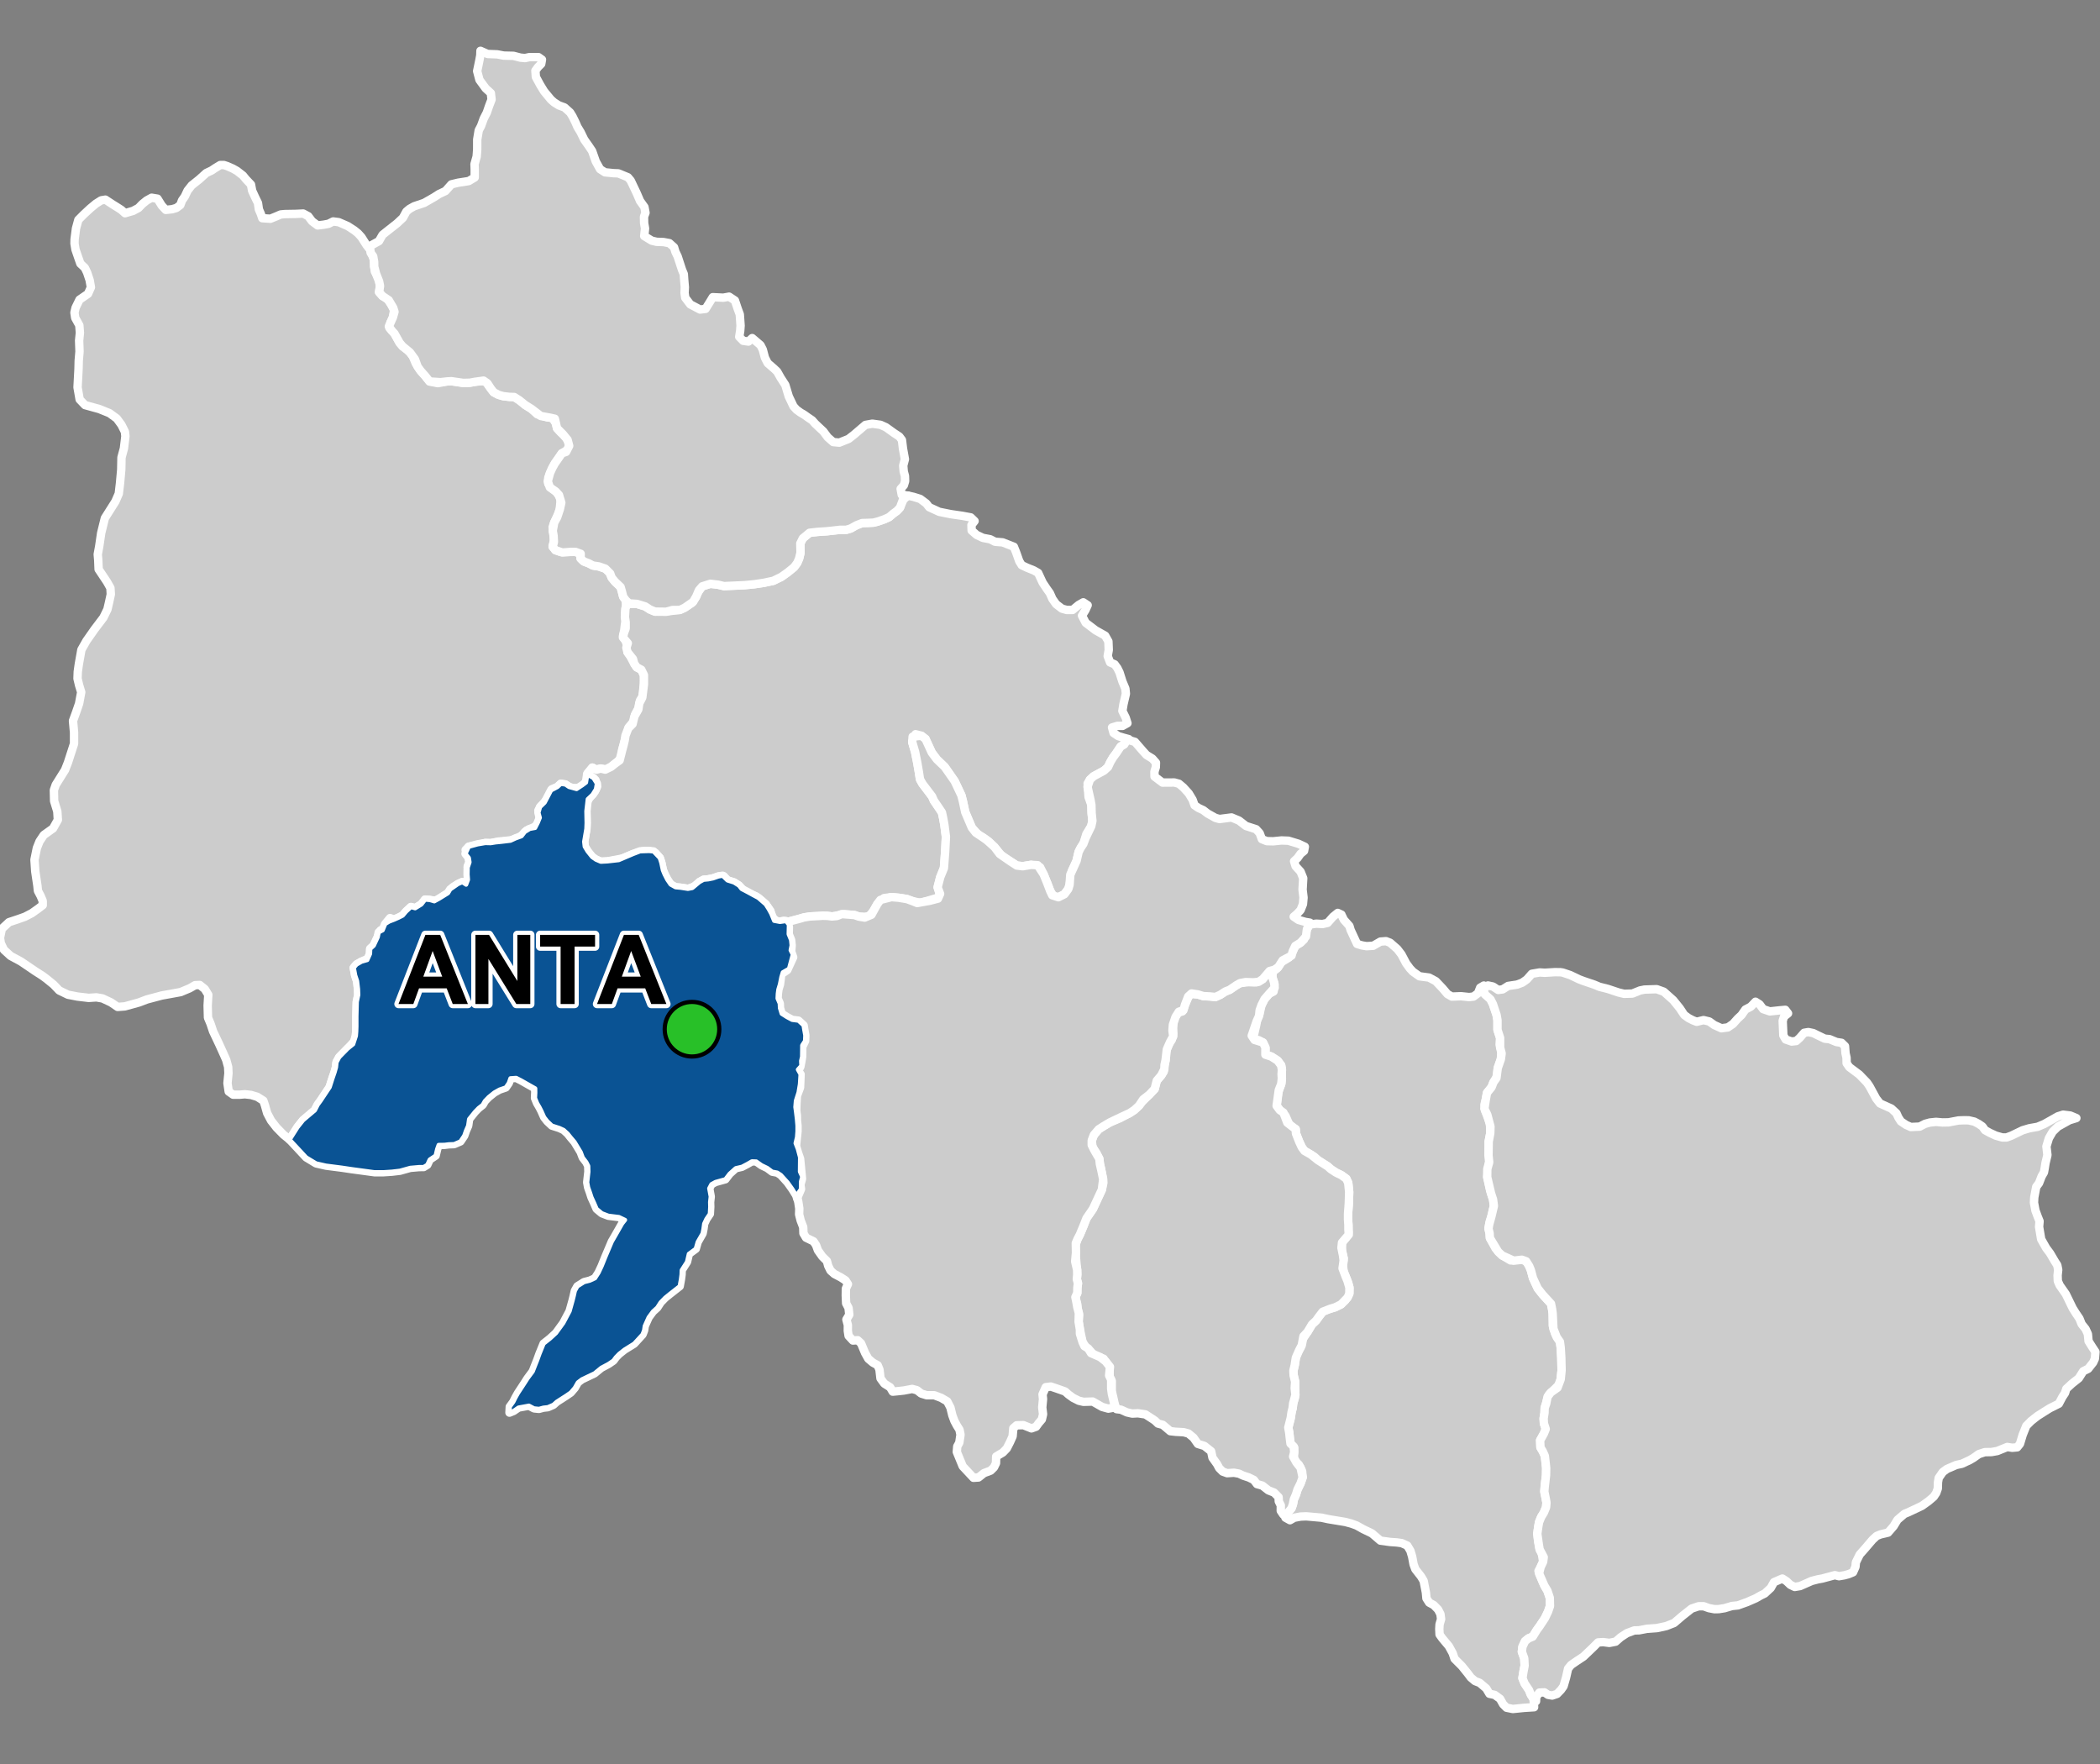 <?xml version="1.0" encoding="UTF-8"?>
<svg width="500pt" height="420pt" version="1.1" viewBox="0 0 500 420" xmlns="http://www.w3.org/2000/svg">
<rect x="0" y="0" width="500" height="420" fill="#808080" stroke="none"/>
<g id="a">
<rect width="500" height="420" fill="none"/>
<path d="m319.38 217.77 0.586 1.215 1.32 1.488 0.293 0.965 0.984 2.125 0.555 1.184 1.184 0.355 1.07 0.176 1.57-0.094 1.727-0.996 1.332-0.102 0.973 0.375 1.719 1.5 0.992 1.297 1.121 2.117 0.879 1.203 0.723 0.773 1.562 1.102 2.281 0.301 1.613 0.871 1.602 1.688 1.164 1.371 1.047 0.598 2.188-0.086 1.906 0.199 1.047-0.113 1.09-0.797 0.512-1.32 0.871-0.512-0.125 1.191 1.727 2.086 0.566 1.109 0.867 2.574 0.223 1.27v2.293l0.629 1.926-0.117 1.637 0.43 1.516-0.137 1.918-0.742 2.125-0.137 1.957-0.902 1.457-0.418 1.109-1.098 1.363-0.285 1.559-0.336 1.289 0.199 1.508 1.133 2.91 0.062 2.391-0.367 1.914 0.062 2.66 0.137 1.926-0.23 1.07-0.324 2.836 0.691 3.207 0.703 2.144 0.199 1.5-0.598 2.512-0.43 1.32-0.262 1.59 0.262 1.102 0.074 1.129 1.34 2.492 1.59 1.668 1.98 1.184 2.106-0.191 1.109 0.105 0.891 0.609 0.75 1.828 0.5 1.871 1.117 2.41 1.184 1.508 1.188 1.297 0.793 0.863 0.25 1.258 0.145 1.078v2.84l0.613 2.012 1.113 1.871 0.18 1.367 0.145 2.41 0.07 3.019-0.215 2.121-0.254 1.188-1.438 1.402-1.148 1.148-0.504 1.477-0.469 1.617-0.035 1.148-0.215 1.367 0.07 1.188 0.434 1.32-0.434 1.078-0.898 1.617 0.07 1.691 0.578 0.969 0.465 1.043 0.18 1.547 0.145 1.367-0.035 1.688-0.25 1.977-0.16 1.93 0.324 1.578 0.184 1.023-0.09 1.113-0.512 1.258-0.652 1.066-0.512 1.258-0.184 1.066-0.234 1.676 0.188 1.766 0.371 1.953 0.512 1.02 0.324 1.906-0.605 1.301-0.508 0.93 0.883 2.281 0.52 1.184 0.734 1.234 0.559 1.676 0.047 1.949-0.465 1.348-0.738 1.543-1.227 1.855-0.719 0.984-0.957 1.559-1.016 0.418-0.82 0.672-0.617 1.324-0.141 1.18 0.566 1.562 0.094 1.75-0.281 1.465-0.238 1.512 0.52 1.277 1.043 1.559 0.434 1.102 0.652 1.102 0.125 1.898-2.356 0.145-2.711 0.273-1.5-0.305-0.816-0.824-0.73-1.301-1.281-0.93-1.246-0.262-0.754-1.27-1.562-1.328-1.117-0.43-1.016-0.859-0.711-0.953-1.426-1.77-1.719-1.719-0.438-1.32-0.922-1.684-1.57-1.875-0.641-0.902-0.062-1.316 0.062-1.082 0.367-1.266-0.156-1.195-0.566-1.086-1.027-1.059-1.086-0.586-0.652-1.016-0.133-1.406-0.535-2.762-0.617-1.039-1.363-1.738-0.418-1.152-0.336-1.809-0.418-1.414-0.742-1.238-1.332-0.598-1.164-0.164-1.57-0.105-2.344-0.324-2.012-1.719-2.137-1.035-1.496-0.84-1.301-0.473-1.402-0.375-4.074-0.672-1.582-0.344-3.644-0.324-1.34 0.051-1.516 0.285-1.016 0.586-1.082-0.598 0.336-1.102 1.121-1.16 0.336-0.965 0.207-1.121 0.527-1.215 0.355-1.16 0.73-1.477 0.492-1.414-0.137-1.477-0.773-1.539-1.215-1.195 0.094-1.602 0.031-1.234-0.898-1.008-0.168-1.352-0.125-1.203-0.23-1.246 0.574-2.262 0.199-1.363 0.262-1.016 0.125-1.098 0.41-1.34 0.094-1.5-0.031-2.324-0.355-1.496-0.062-1.152 0.312-1.297 0.273-1.773 0.27-0.973 0.859-1.488 0.461-1.926 1.207-1.789 1.047-1.77 0.984-0.914 0.637-0.898 0.926-1.199 1.082-0.504 1.887-0.555 1.391-0.688 1.004-0.949 0.977-1.613 0.027-1.426-0.262-0.98-0.637-1.664-0.477-1.031-0.211-1.93 0.238-1.398-0.449-1.668 0.027-2.059 0.961-1.156 0.609-1.277-0.043-1.766-0.09-1.289v-1.348l0.18-2.469 0.09-2.738-0.227-2.156-0.449-0.988-1.168-0.852-1.301-0.629-1.168-0.762-0.809-0.719-2.336-1.484-0.805-0.762-2.383-1.438-0.629-0.852-0.629-1.348-0.762-1.93-0.074-1.035-1.383-0.77-1.059-2.418-1.348-1.363-0.746-1.016 0.355-3.141 0.746-2.062 0.145-1.301-0.062-1.035 0.074-1.027-0.18-1.055-0.836-1.133-1.508-0.965-1.414-0.461 0.031-1.496-0.598-1.395-1.066-0.562-1.352-0.168 0.785-3.383 0.25-1.383 0.555-1.309 0.453-2.055 0.73-1.465 1.09-1.258 1.07-0.555 0.238-1.707-0.523-1.527 0.055-1.426 1.109-0.867 0.879-1.395 1.895-1.152 0.91-1.484 0.609-1.301 1.266-0.785 0.766-0.691 0.742-2.512 0.715-1.109 1.508-0.191 1.477 0.086 1.215-0.273 1.285-1.457 1.133-0.918z" fill="#ccc" fill-rule="evenodd"/>
<path d="m319.38 217.77 0.586 1.215 1.32 1.488 0.293 0.965 0.984 2.125 0.555 1.184 1.184 0.355 1.07 0.176 1.57-0.094 1.727-0.996 1.332-0.102 0.973 0.375 1.719 1.5 0.992 1.297 1.121 2.117 0.879 1.203 0.723 0.773 1.562 1.102 2.281 0.301 1.613 0.871 1.602 1.688 1.164 1.371 1.047 0.598 2.188-0.086 1.906 0.199 1.047-0.113 1.09-0.797 0.512-1.32 0.871-0.512-0.125 1.191 1.727 2.086 0.566 1.109 0.867 2.574 0.223 1.27v2.293l0.629 1.926-0.117 1.637 0.43 1.516-0.137 1.918-0.742 2.125-0.137 1.957-0.902 1.457-0.418 1.109-1.098 1.363-0.285 1.559-0.336 1.289 0.199 1.508 1.133 2.91 0.062 2.391-0.367 1.914 0.062 2.66 0.137 1.926-0.23 1.07-0.324 2.836 0.691 3.207 0.703 2.144 0.199 1.5-0.598 2.512-0.43 1.32-0.262 1.59 0.262 1.102 0.074 1.129 1.34 2.492 1.59 1.668 1.98 1.184 2.106-0.191 1.109 0.105 0.891 0.609 0.75 1.828 0.5 1.871 1.117 2.41 1.184 1.508 1.188 1.297 0.793 0.863 0.25 1.258 0.145 1.078v2.84l0.613 2.012 1.113 1.871 0.18 1.367 0.145 2.41 0.07 3.019-0.215 2.121-0.254 1.188-1.438 1.402-1.148 1.148-0.504 1.477-0.469 1.617-0.035 1.148-0.215 1.367 0.07 1.188 0.434 1.32-0.434 1.078-0.898 1.617 0.07 1.691 0.578 0.969 0.465 1.043 0.18 1.547 0.145 1.367-0.035 1.688-0.25 1.977-0.16 1.93 0.324 1.578 0.184 1.023-0.09 1.113-0.512 1.258-0.652 1.066-0.512 1.258-0.184 1.066-0.234 1.676 0.188 1.766 0.371 1.953 0.512 1.02 0.324 1.906-0.605 1.301-0.508 0.93 0.883 2.281 0.52 1.184 0.734 1.234 0.559 1.676 0.047 1.949-0.465 1.348-0.738 1.543-1.227 1.855-0.719 0.984-0.957 1.559-1.016 0.418-0.82 0.672-0.617 1.324-0.141 1.18 0.566 1.562 0.094 1.75-0.281 1.465-0.238 1.512 0.52 1.277 1.043 1.559 0.434 1.102 0.652 1.102 0.125 1.898-2.356 0.145-2.711 0.273-1.5-0.305-0.816-0.824-0.73-1.301-1.281-0.93-1.246-0.262-0.754-1.27-1.562-1.328-1.117-0.43-1.016-0.859-0.711-0.953-1.426-1.77-1.719-1.719-0.438-1.32-0.922-1.684-1.57-1.875-0.641-0.902-0.062-1.316 0.062-1.082 0.367-1.266-0.156-1.195-0.566-1.086-1.027-1.059-1.086-0.586-0.652-1.016-0.133-1.406-0.535-2.762-0.617-1.039-1.363-1.738-0.418-1.152-0.336-1.809-0.418-1.414-0.742-1.238-1.332-0.598-1.164-0.164-1.57-0.105-2.344-0.324-2.012-1.719-2.137-1.035-1.496-0.84-1.301-0.473-1.402-0.375-4.074-0.672-1.582-0.344-3.644-0.324-1.34 0.051-1.516 0.285-1.016 0.586-1.082-0.598 0.336-1.102 1.121-1.16 0.336-0.965 0.207-1.121 0.527-1.215 0.355-1.16 0.73-1.477 0.492-1.414-0.137-1.477-0.773-1.539-1.215-1.195 0.094-1.602 0.031-1.234-0.898-1.008-0.168-1.352-0.125-1.203-0.23-1.246 0.574-2.262 0.199-1.363 0.262-1.016 0.125-1.098 0.41-1.34 0.094-1.5-0.031-2.324-0.355-1.496-0.062-1.152 0.312-1.297 0.273-1.773 0.27-0.973 0.859-1.488 0.461-1.926 1.207-1.789 1.047-1.77 0.984-0.914 0.637-0.898 0.926-1.199 1.082-0.504 1.887-0.555 1.391-0.688 1.004-0.949 0.977-1.613 0.027-1.426-0.262-0.98-0.637-1.664-0.477-1.031-0.211-1.93 0.238-1.398-0.449-1.668 0.027-2.059 0.961-1.156 0.609-1.277-0.043-1.766-0.09-1.289v-1.348l0.18-2.469 0.09-2.738-0.227-2.156-0.449-0.988-1.168-0.852-1.301-0.629-1.168-0.762-0.809-0.719-2.336-1.484-0.805-0.762-2.383-1.438-0.629-0.852-0.629-1.348-0.762-1.93-0.074-1.035-1.383-0.77-1.059-2.418-1.348-1.363-0.746-1.016 0.355-3.141 0.746-2.062 0.145-1.301-0.062-1.035 0.074-1.027-0.18-1.055-0.836-1.133-1.508-0.965-1.414-0.461 0.031-1.496-0.598-1.395-1.066-0.562-1.352-0.168 0.785-3.383 0.25-1.383 0.555-1.309 0.453-2.055 0.73-1.465 1.09-1.258 1.07-0.555 0.238-1.707-0.523-1.527 0.055-1.426 1.109-0.867 0.879-1.395 1.895-1.152 0.91-1.484 0.609-1.301 1.266-0.785 0.766-0.691 0.742-2.512 0.715-1.109 1.508-0.191 1.477 0.086 1.215-0.273 1.285-1.457 1.133-0.918 0.879 0.406" fill="none" stroke="#fff" stroke-linecap="round" stroke-linejoin="round" stroke-miterlimit="10" stroke-width="2"/>
<path d="m53.34 39.301 0.762 0.254 1.309 0.57 1.012 0.57 1.418 1.098 0.738 0.906 1.18 1.246 0.277 1.477 0.719 1.562 0.668 1.363 0.215 1.504 0.43 0.988 0.387 1.113 1.93 0.129 1.375-0.555 1.062-0.465 0.996-0.094 2.621-0.043 1.758-0.086 1.203 0.645 0.902 1.199 1.328 0.988 1.418-0.172 1.16-0.215 1.117-0.559 1.328 0.172 2.125 0.922 1.566 1.012 0.902 0.73 0.816 0.898 1.203 1.891 0.816 1.059 0.453 1.137 0.492 1.191 0.07 1.77 0.156 1.137 0.895 1.496 0.328 1.969-0.219 1.449 0.82 0.93 0.984 0.41 1.066 1.586 0.711 1.34-0.301 1.754-0.574 1.23-0.227 1.301 1.195 1.332 1.199 2.156 0.715 0.852 1.23 0.82 1.164 1.438 0.75 1.812 1.129 1.742 1.094 1.23 1.062 1.332 1.98 0.41 2.086-0.41 1.129-0.066 2.801 0.41 1.574-0.039 1.297-0.234 1.266-0.137h1.164l1.277 1.746 0.688 0.891 1.164 0.617 1.098 0.309 1.473 0.172 1.164 0.031 1.234 0.789 1.402 1.133 1.438 0.891 1.406 1.301 2.363 0.719 1.27 0.172 0.801 1.254 0.277 1.195 0.766 0.859 1.383 1.32 0.645 1.23 0.031 1.535-1.688 1.012-0.859 1.258-0.801 1.137-0.613 1.105-0.551 1.227-0.402 1.105v1.383l1.168 1.32 0.891 0.797 0.926 1.453-0.242 2.559-0.336 1-1 2.156-0.355 1.047 0.18 1.332 0.199 1.727-0.387 1.395 0.617 1.035 1.059 0.367h1.883l1.863 0.062 1.246 0.449-0.02 1.102 0.734 0.711 1.223 0.473 0.977 0.512 1.422 0.219 1.539 0.535 0.922 0.672 0.578 1.453 0.836 1.016 1.289 1.215 0.312 1.07 0.316 1.258 0.605 0.836 0.062 1.277-0.242 2.379 0.18 1.246-0.199 0.992-0.145 1.277-0.293 1.289 0.562 1.039 0.484 1.391 0.012 1.465 0.68 0.984 0.91 1.719 0.598 0.891 1.109 0.598 0.617 1.266 0.055 1.402-0.254 3.5-0.754 1.191-0.336 1.781-0.805 1.5-0.281 1.59-1.227 1.434-0.305 1.195-0.555 1.695-0.406 1.445-0.305 1.109-0.094 1.699-0.996 1.059-1.57 1.246-1.016 0.668-1.445-0.262-1.027 0.273-0.965-0.492-0.629 0.84-0.621 0.812-0.027 1.227-0.523 0.984-1.121 0.934-2 0.156-1.508-0.941-1.086-0.148-0.785 0.742-1.312 0.535-0.594 1.332-0.559 1.086-1.543 1.688-0.539 0.965 0.336 0.961-0.086 1.207-0.531 1.383-1.258 0.68-1.258 0.543-0.66 0.785-1.172 0.891-1.633 0.609-1.613 0.176-1.676 0.168-1.812 0.367-1.277-0.031-0.984 0.262-2.953 0.629-0.734 0.754 0.754 1.883 0.16 1.047-0.43 0.984 0.145 1.016-0.105 1.832-0.387 1.531-0.941-0.629-1.016 0.473-1.234 0.754-1.152 1.402-1.633 1.078-1.039 0.777-1.621-0.223-1.152-0.102-0.891 1.148-1.488 0.914-0.996-0.285-1.172 1.09-0.785 0.934-0.973 0.492-1.078 0.48-0.965-0.367-0.871 1.07-0.301 1.246-1.09 0.617-0.68 1.602-0.945 2.019-0.836 0.766-0.051 1.184-0.41 1.133-1.602 0.73-1.207 0.691-0.641 0.773 0.32 1.77 0.461 1.391 0.223 1.91 0.055 1.375-0.352 1.672-0.09 3.422v2.406l-0.043 1.246-0.086 1.031-0.258 1.203-1.676 1.805-2.023 2.066-0.645 1.203-0.129 1.203-0.344 1.203-0.516 1.504-0.645 2.019-2.148 3.227-0.688 0.945-0.688 1.332-2.797 2.363-1.332 1.676-1.871 2.945-1.461-1.172-1.664-1.699-1.301-1.668-0.934-1.766-0.535-1.898-0.363-1.066-1.469-0.934-1.465-0.434-1.469-0.168-1.199 0.102h-1.602l-1.051-0.746-0.293-1.988 0.234-2.379-0.074-1.484-0.457-1.676-0.609-1.375-1.105-2.438-1.41-2.973-0.609-1.828-0.609-1.449-0.078-2.894 0.152-2.555-0.836-1.371-1.207-0.965-1.102 0.051-1.32 0.75-2.109 0.887-1.656 0.305-2.852 0.516-3.547 0.945-1.832 0.699-3.418 0.945-1.707 0.129-1.578-1.074-2.027-0.949-1.453-0.254-1.832 0.125-2.656-0.316-2.277-0.441-2.09-1.012-1.328-1.391-1.707-1.391-0.949-0.699-1.77-1.137-3.352-2.277-2.465-1.328-1.582-1.453-0.758-1.582-0.191-1.266 0.441-2.148 1.707-1.582 2.09-0.695 1.703-0.602 1.648-0.852 1.516-1.078 1.078-0.82v-1.012l-0.508-1.203-0.633-1.199-0.125-1.203-0.508-3.414-0.188-2.785 0.566-2.789 0.633-1.578 1.012-1.52 2.215-1.582 1.137-2.023-0.125-2.023-0.758-2.465-0.062-2.594 0.441-1.266 2.215-3.543 0.695-1.77 1.453-4.488v-2.656l-0.254-2.785 0.762-2.086 0.695-2.023 0.504-2.719-0.504-1.645-0.379-1.582 0.062-1.645 0.25-1.77 0.613-3.453 1.188-2.098 1.949-2.781 2.102-2.777 0.957-1.953 0.355-1.52 0.449-2.055-0.09-1.52-0.805-1.434-2.004-3.008-0.094-2.223-0.117-1.34 0.352-1.922 0.465-3.144 0.875-3.555 2.504-3.961 0.816-1.867 0.293-2.504 0.289-3.203 0.059-2.914 0.582-2.156 0.352-2.914-0.117-1.047-0.816-1.633-1.105-1.516-1.75-1.281-2.445-0.988-3.379-0.934-1.281-1.34-0.504-2.883 0.234-4.383 0.047-1.957 0.188-2.191-0.094-2.609 0.188-1.863-0.141-1.773-0.98-1.77-0.184-1.258 0.277-1.168 0.934-1.91 2.023-1.391 0.688-1.551-0.301-1.703-0.594-1.789-0.539-1.133-1.074-1.016-0.535-1.52-0.633-1.844-0.23-1.41 0.023-1.02 0.332-2.574 0.559-2.047 1.309-1.32 1.531-1.418 1.352-1.121 1.254-0.793 0.988-0.164 1.816 1.188 0.957 0.594 1.023 0.66 0.891 0.793 1.914-0.562 1.285-0.691 0.922-0.957 1.023-0.824 1.188-0.66 1.387 0.23 1.023 1.648 0.957 1.023 1.516-0.164 1.023-0.297 0.926-0.703 0.395-1.078 0.691-0.992 0.629-1.352 0.988-1.254 1.781-1.418 1.688-1.52 1.246-0.59 0.887-0.59 1.184-0.719z" fill="#ccc" fill-rule="evenodd"/>
<path d="m53.34 39.301 0.762 0.254 1.309 0.57 1.012 0.57 1.418 1.098 0.738 0.906 1.18 1.246 0.277 1.477 0.719 1.562 0.668 1.363 0.215 1.504 0.43 0.988 0.387 1.113 1.93 0.129 1.375-0.555 1.062-0.465 0.996-0.094 2.621-0.043 1.758-0.086 1.203 0.645 0.902 1.199 1.328 0.988 1.418-0.172 1.16-0.215 1.117-0.559 1.328 0.172 2.125 0.922 1.566 1.012 0.902 0.73 0.816 0.898 1.203 1.891 0.816 1.059 0.453 1.137 0.492 1.191 0.07 1.77 0.156 1.137 0.895 1.496 0.328 1.969-0.219 1.449 0.82 0.93 0.984 0.41 1.066 1.586 0.711 1.34-0.301 1.754-0.574 1.23-0.227 1.301 1.195 1.332 1.199 2.156 0.715 0.852 1.23 0.82 1.164 1.438 0.75 1.812 1.129 1.742 1.094 1.23 1.062 1.332 1.98 0.41 2.086-0.41 1.129-0.066 2.801 0.41 1.574-0.039 1.297-0.234 1.266-0.137h1.164l1.277 1.746 0.688 0.891 1.164 0.617 1.098 0.309 1.473 0.172 1.164 0.031 1.234 0.789 1.402 1.133 1.438 0.891 1.406 1.301 2.363 0.719 1.27 0.172 0.801 1.254 0.277 1.195 0.766 0.859 1.383 1.32 0.645 1.23 0.031 1.535-1.688 1.012-0.859 1.258-0.801 1.137-0.613 1.105-0.551 1.227-0.402 1.105v1.383l1.168 1.32 0.891 0.797 0.926 1.453-0.242 2.559-0.336 1-1 2.156-0.355 1.047 0.18 1.332 0.199 1.727-0.387 1.395 0.617 1.035 1.059 0.367h1.883l1.863 0.062 1.246 0.449-0.02 1.102 0.734 0.711 1.223 0.473 0.977 0.512 1.422 0.219 1.539 0.535 0.922 0.672 0.578 1.453 0.836 1.016 1.289 1.215 0.312 1.07 0.316 1.258 0.605 0.836 0.062 1.277-0.242 2.379 0.18 1.246-0.199 0.992-0.145 1.277-0.293 1.289 0.562 1.039 0.484 1.391 0.012 1.465 0.68 0.984 0.91 1.719 0.598 0.891 1.109 0.598 0.617 1.266 0.055 1.402-0.254 3.5-0.754 1.191-0.336 1.781-0.805 1.5-0.281 1.59-1.227 1.434-0.305 1.195-0.555 1.695-0.406 1.445-0.305 1.109-0.094 1.699-0.996 1.059-1.57 1.246-1.016 0.668-1.445-0.262-1.027 0.273-0.965-0.492-0.629 0.84-0.621 0.812-0.027 1.227-0.523 0.984-1.121 0.934-2 0.156-1.508-0.941-1.086-0.148-0.785 0.742-1.312 0.535-0.594 1.332-0.559 1.086-1.543 1.688-0.539 0.965 0.336 0.961-0.086 1.207-0.531 1.383-1.258 0.68-1.258 0.543-0.66 0.785-1.172 0.891-1.633 0.609-1.613 0.176-1.676 0.168-1.812 0.367-1.277-0.031-0.984 0.262-2.953 0.629-0.734 0.754 0.754 1.883 0.16 1.047-0.43 0.984 0.145 1.016-0.105 1.832-0.387 1.531-0.941-0.629-1.016 0.473-1.234 0.754-1.152 1.402-1.633 1.078-1.039 0.777-1.621-0.223-1.152-0.102-0.891 1.148-1.488 0.914-0.996-0.285-1.172 1.09-0.785 0.934-0.973 0.492-1.078 0.48-0.965-0.367-0.871 1.07-0.301 1.246-1.09 0.617-0.68 1.602-0.945 2.019-0.836 0.766-0.051 1.184-0.41 1.133-1.602 0.73-1.207 0.691-0.641 0.773 0.32 1.77 0.461 1.391 0.223 1.91 0.055 1.375-0.352 1.672-0.09 3.422v2.406l-0.043 1.246-0.086 1.031-0.258 1.203-1.676 1.805-2.023 2.066-0.645 1.203-0.129 1.203-0.344 1.203-0.516 1.504-0.645 2.019-2.148 3.227-0.688 0.945-0.688 1.332-2.797 2.363-1.332 1.676-1.871 2.945-1.461-1.172-1.664-1.699-1.301-1.668-0.934-1.766-0.535-1.898-0.363-1.066-1.469-0.934-1.465-0.434-1.469-0.168-1.199 0.102h-1.602l-1.051-0.746-0.293-1.988 0.234-2.379-0.074-1.484-0.457-1.676-0.609-1.375-1.105-2.438-1.41-2.973-0.609-1.828-0.609-1.449-0.078-2.894 0.152-2.555-0.836-1.371-1.207-0.965-1.102 0.051-1.32 0.75-2.109 0.887-1.656 0.305-2.852 0.516-3.547 0.945-1.832 0.699-3.418 0.945-1.707 0.129-1.578-1.074-2.027-0.949-1.453-0.254-1.832 0.125-2.656-0.316-2.277-0.441-2.09-1.012-1.328-1.391-1.707-1.391-0.949-0.699-1.77-1.137-3.352-2.277-2.465-1.328-1.582-1.453-0.758-1.582-0.191-1.266 0.441-2.148 1.707-1.582 2.09-0.695 1.703-0.602 1.648-0.852 1.516-1.078 1.078-0.82v-1.012l-0.508-1.203-0.633-1.199-0.125-1.203-0.508-3.414-0.188-2.785 0.566-2.789 0.633-1.578 1.012-1.52 2.215-1.582 1.137-2.023-0.125-2.023-0.758-2.465-0.062-2.594 0.441-1.266 2.215-3.543 0.695-1.77 1.453-4.488v-2.656l-0.254-2.785 0.762-2.086 0.695-2.023 0.504-2.719-0.504-1.645-0.379-1.582 0.062-1.645 0.25-1.77 0.613-3.453 1.188-2.098 1.949-2.781 2.102-2.777 0.957-1.953 0.355-1.52 0.449-2.055-0.09-1.52-0.805-1.434-2.004-3.008-0.094-2.223-0.117-1.34 0.352-1.922 0.465-3.144 0.875-3.555 2.504-3.961 0.816-1.867 0.293-2.504 0.289-3.203 0.059-2.914 0.582-2.156 0.352-2.914-0.117-1.047-0.816-1.633-1.105-1.516-1.75-1.281-2.445-0.988-3.379-0.934-1.281-1.34-0.504-2.883 0.234-4.383 0.047-1.957 0.188-2.191-0.094-2.609 0.188-1.863-0.141-1.773-0.98-1.77-0.184-1.258 0.277-1.168 0.934-1.91 2.023-1.391 0.688-1.551-0.301-1.703-0.594-1.789-0.539-1.133-1.074-1.016-0.535-1.52-0.633-1.844-0.23-1.41 0.023-1.02 0.332-2.574 0.559-2.047 1.309-1.32 1.531-1.418 1.352-1.121 1.254-0.793 0.988-0.164 1.816 1.188 0.957 0.594 1.023 0.66 0.891 0.793 1.914-0.562 1.285-0.691 0.922-0.957 1.023-0.824 1.188-0.66 1.387 0.23 1.023 1.648 0.957 1.023 1.516-0.164 1.023-0.297 0.926-0.703 0.395-1.078 0.691-0.992 0.629-1.352 0.988-1.254 1.781-1.418 1.688-1.52 1.246-0.59 0.887-0.59 1.184-0.719h0.906" fill="none" stroke="#fff" stroke-linecap="round" stroke-linejoin="round" stroke-miterlimit="10" stroke-width="2"/>
<path d="m216.2 118.01 0.078 0.012 1.188 0.266 1.621 0.5 1.445 1.078 0.711 0.902 0.914 0.418 1.477 0.68 2.731 0.547 2.781 0.406 1.977 0.367 0.918 0.879-0.742 0.934 0.043 1.32 1.184 1.035 1.496 0.711 1.738 0.328 1.152 0.594 1.812 0.148 2.672 1.047 0.531 1.32 0.754 2.125 0.578 0.934 1.234 0.586 1.633 0.66 1.047 0.594 1.082 2.328 0.961 1.445 0.754 1.055 0.598 1.363 0.891 1.258 1.391 1.066 1.152 0.312h1.375l1.422-1.18 1.121-0.641 1.047 0.691-0.535 1.164-0.816 1.316 0.867 1.695 2.359 1.793 2.293 1.289 0.766 1.359 0.082 2.031-0.25 1.469 0.574 1.508 1.078 0.449 0.652 0.895 0.512 1.031 0.344 1.094 0.348 1.082 0.703 1.68 0.125 1.227-0.578 2.492-0.262 1.59 0.797 1.625 0.41 1.297-1.164 0.648-1.246-0.008-1.258 0.387 0.367 1.309 1.109 0.742 1.277 0.387 1.215 0.328-0.918 1.043-1.008 0.746-1.047 1.57-0.773 1.039-0.652 1.109-0.512 1.121-0.953 0.867-2.492 1.352-0.871 0.797-0.555 0.922 0.223 3.215 0.68 1.895 0.051 1.949 0.191 1.84-0.273 1.246-1.172 1.898-0.625 2.102-0.727 1.176-0.488 0.977-0.496 2.141-1.102 2.375-0.551 3.262-0.297 1.016-0.934 1.273-1.441 0.719-1.059-0.043-0.891-1.469-0.66-1.738-0.91-2.234-0.828-1.656-2.152-0.578-1.988 0.332-1.406-0.168-1.656-1.074-1.738-0.996-1.91-2.316-1.352-1.312-1.461-1.023-0.914-0.438-1.68-1.863-1.57-3.688-0.547-2.559-0.363-1.422-1.609-3.398-2.371-3.394-1.863-1.789-1.207-1.609-1.496-3.25-0.988-0.766-1.387-0.363-0.801 1.859 0.691 2.34 0.512 2.555 0.402 2.336 0.254 1.645 0.586 1.059 2.301 3.031 0.418 0.969 0.934 1.371 0.984 1.461 0.293 1.352 0.293 1.605 0.363 2.848-0.18 3.543-0.293 3.906-0.879 2.156-0.617 2.41 0.363 1.203 0.219 1.133-1.898 0.551-2.754 0.824-1.965-0.434-1.266-0.465-1.336-0.234-2.363-0.234-1.77 0.234-1.562 1.367-1 1.73-1.066 1.367-2.367-0.066-1.035-0.367-2.434-0.199-1.266 0.234-1.664 0.301-1.066-0.137-1.133-0.031-1 0.066-2.035 0.102-1.434 0.23-1 0.301-1.332 0.355-1.496 0.391-1.027-0.242-1.285 0.305-1.594-1.129-0.242-1.508-1.117-1.582-1.391-1.211-0.926-0.684-1.402-0.547-1.52-0.816-1.129-1.203-1.184-0.754-1.57-0.492-0.871-0.977-1.277 0.043-1.277 0.449-1.133 0.23-1.109 0.105-0.973 0.535-0.91 0.961-1.844 0.668-1.773-0.27-1.188-0.113-1.164-0.652-0.797-1.164-0.652-1.281-0.398-0.965-0.371-1.762-0.367-1.137-1.016-1.168-1.527-0.5h-1.246l-2.559 0.711-2.508 1.066-3.637 0.695-1.543 0.078-1.168-0.5-0.887-0.609-1.109-1.387-0.668-1.113-0.129-1.168 0.52-3.051 0.055-1.387-0.055-2.828v-2l0.812-1.266 1.164-1.367 0.582-1.242-0.414-1.539-0.977-0.676-0.91-0.91 1.16-1.363 0.965 0.492 1.027-0.273 1.066 0.262 1.395-0.668 1.035-0.82 1.008-0.73 0.617-2.453 0.305-1.109 0.281-1.172 0.188-1.172 0.672-1.73 1.023-1.023 0.43-1.801 0.945-1.676 0.207-1.426 0.723-1.383 0.398-3.172v-2.18l-0.617-1.266-1.109-0.598-0.598-0.891-0.281-1.066-1.309-1.637-0.273-1.047 0.344-1.078-1.16-1.371 0.238-1.035 0.41-1.121v-1.488l-0.18-1.203 0.117-2.062 0.43-1.016 2.125-0.129 2.168 0.66 1.098 0.723 1.246 0.516 1.875-0.031 1.477-0.074 2.422-0.285 1.219-0.508 1.797-1.188 1.016-1.527 0.406-0.961 1.023-1.445 1.922-0.605 1.867 0.219 1.371 0.332 4.945-0.223 2.25-0.219 2.301-0.34 2.262-0.484 1.922-0.934 1.539-1.098 1.48-1.207 0.77-1.047 0.441-1.043 0.328-1.371-0.055-2.199 0.605-1.207 1.59-1.32 1.922-0.219 2.121-0.137 3.211-0.355 1.516-0.008 1.043-0.312 1.359-0.766 1.355-0.523 1.32-0.035 1.359-0.066 1.113-0.281 1.496-0.52 1.148-0.523 0.973-0.836 0.859-0.621 0.746-0.789 0.406-1.035 0.676-1.461z" fill="#ccc" fill-rule="evenodd"/>
<path d="m216.2 118.01 0.078 0.012 1.188 0.266 1.621 0.5 1.445 1.078 0.711 0.902 0.914 0.418 1.477 0.68 2.731 0.547 2.781 0.406 1.977 0.367 0.918 0.879-0.742 0.934 0.043 1.32 1.184 1.035 1.496 0.711 1.738 0.328 1.152 0.594 1.812 0.148 2.672 1.047 0.531 1.32 0.754 2.125 0.578 0.934 1.234 0.586 1.633 0.66 1.047 0.594 1.082 2.328 0.961 1.445 0.754 1.055 0.598 1.363 0.891 1.258 1.391 1.066 1.152 0.312h1.375l1.422-1.18 1.121-0.641 1.047 0.691-0.535 1.164-0.816 1.316 0.867 1.695 2.359 1.793 2.293 1.289 0.766 1.359 0.082 2.031-0.25 1.469 0.574 1.508 1.078 0.449 0.652 0.895 0.512 1.031 0.344 1.094 0.348 1.082 0.703 1.68 0.125 1.227-0.578 2.492-0.262 1.59 0.797 1.625 0.41 1.297-1.164 0.648-1.246-0.008-1.258 0.387 0.367 1.309 1.109 0.742 1.277 0.387 1.215 0.328-0.918 1.043-1.008 0.746-1.047 1.57-0.773 1.039-0.652 1.109-0.512 1.121-0.953 0.867-2.492 1.352-0.871 0.797-0.555 0.922 0.223 3.215 0.68 1.895 0.051 1.949 0.191 1.84-0.273 1.246-1.172 1.898-0.625 2.102-0.727 1.176-0.488 0.977-0.496 2.141-1.102 2.375-0.551 3.262-0.297 1.016-0.934 1.273-1.441 0.719-1.059-0.043-0.891-1.469-0.66-1.738-0.91-2.234-0.828-1.656-2.152-0.578-1.988 0.332-1.406-0.168-1.656-1.074-1.738-0.996-1.91-2.316-1.352-1.312-1.461-1.023-0.914-0.438-1.68-1.863-1.57-3.688-0.547-2.559-0.363-1.422-1.609-3.398-2.371-3.394-1.863-1.789-1.207-1.609-1.496-3.25-0.988-0.766-1.387-0.363-0.801 1.859 0.691 2.34 0.512 2.555 0.402 2.336 0.254 1.645 0.586 1.059 2.301 3.031 0.418 0.969 0.934 1.371 0.984 1.461 0.293 1.352 0.293 1.605 0.363 2.848-0.18 3.543-0.293 3.906-0.879 2.156-0.617 2.41 0.363 1.203 0.219 1.133-1.898 0.551-2.754 0.824-1.965-0.434-1.266-0.465-1.336-0.234-2.363-0.234-1.77 0.234-1.562 1.367-1 1.73-1.066 1.367-2.367-0.066-1.035-0.367-2.434-0.199-1.266 0.234-1.664 0.301-1.066-0.137-1.133-0.031-1 0.066-2.035 0.102-1.434 0.23-1 0.301-1.332 0.355-1.496 0.391-1.027-0.242-1.285 0.305-1.594-1.129-0.242-1.508-1.117-1.582-1.391-1.211-0.926-0.684-1.402-0.547-1.52-0.816-1.129-1.203-1.184-0.754-1.57-0.492-0.871-0.977-1.277 0.043-1.277 0.449-1.133 0.23-1.109 0.105-0.973 0.535-0.91 0.961-1.844 0.668-1.773-0.27-1.188-0.113-1.164-0.652-0.797-1.164-0.652-1.281-0.398-0.965-0.371-1.762-0.367-1.137-1.016-1.168-1.527-0.5h-1.246l-2.559 0.711-2.508 1.066-3.637 0.695-1.543 0.078-1.168-0.5-0.887-0.609-1.109-1.387-0.668-1.113-0.129-1.168 0.52-3.051 0.055-1.387-0.055-2.828v-2l0.812-1.266 1.164-1.367 0.582-1.242-0.414-1.539-0.977-0.676-0.91-0.91 1.16-1.363 0.965 0.492 1.027-0.273 1.066 0.262 1.395-0.668 1.035-0.82 1.008-0.73 0.617-2.453 0.305-1.109 0.281-1.172 0.188-1.172 0.672-1.73 1.023-1.023 0.43-1.801 0.945-1.676 0.207-1.426 0.723-1.383 0.398-3.172v-2.18l-0.617-1.266-1.109-0.598-0.598-0.891-0.281-1.066-1.309-1.637-0.273-1.047 0.344-1.078-1.16-1.371 0.238-1.035 0.41-1.121v-1.488l-0.18-1.203 0.117-2.062 0.43-1.016 2.125-0.129 2.168 0.66 1.098 0.723 1.246 0.516 1.875-0.031 1.477-0.074 2.422-0.285 1.219-0.508 1.797-1.188 1.016-1.527 0.406-0.961 1.023-1.445 1.922-0.605 1.867 0.219 1.371 0.332 4.945-0.223 2.25-0.219 2.301-0.34 2.262-0.484 1.922-0.934 1.539-1.098 1.48-1.207 0.77-1.047 0.441-1.043 0.328-1.371-0.055-2.199 0.605-1.207 1.59-1.32 1.922-0.219 2.121-0.137 3.211-0.355 1.516-0.008 1.043-0.312 1.359-0.766 1.355-0.523 1.32-0.035 1.359-0.066 1.113-0.281 1.496-0.52 1.148-0.523 0.973-0.836 0.859-0.621 0.746-0.789 0.406-1.035 0.676-1.461 0.832-0.355" fill="none" stroke="#fff" stroke-linecap="round" stroke-linejoin="round" stroke-miterlimit="10" stroke-width="2"/>
<path d="m114.41 12.102 0.082 0.039 1.605 0.711 2.293 0.086 1.547 0.301 2.328 0.055 1.652 0.43 1.07 0.105 1.035-0.223 2.18-0.008 0.836 0.594-0.176 1.016-0.754 0.754-0.629 0.859 0.105 1.5 1.035 1.906 0.922 1.508 1.613 1.957 0.754 0.672 1.152 0.73 1.34 0.484 1.34 1.203 0.574 0.93 0.691 1.395 0.492 1.141 0.734 1.203 0.867 1.781 1.121 1.594 0.766 1.141 0.871 2.481 1.016 1.832 1.16 0.746 2.062 0.207 1.133 0.043 2.273 0.934 0.668 0.785 1.414 2.973 0.809 1.875 1.047 1.465 0.25 1.352-0.355 0.945 0.031 1.527 0.219 1.258-0.199 1.809 1.793 1.102 1.152 0.273 1.664 0.062 1.391 0.262 1.102 0.984 0.336 1.098 0.523 1.078 1.023 3.133 0.441 1.066 0.105 1.477 0.145 1.656-0.07 1.352 0.168 1.152 1.191 1.57 2.336 1.234 1.309-0.156 1.152-1.852 0.566-0.934 2.504 0.125 1.379-0.25 1.395 0.922 0.66 1.977 0.492 1.332 0.188 2.668-0.094 1.27-0.23 1.391 0.941 0.953 1.246 0.18 0.902-0.828 1.98 1.688 0.543 1.066 0.504 1.906 0.668 1.309 1.426 1.227 0.828 0.785 0.824 1.465 1.113 1.719 0.824 2.734 1.121 2.356 0.734 0.805 0.953 0.691 0.891 0.523 0.848 0.609 1.027 0.699 0.699 0.789 1.027 0.973 0.941 0.879 1.039 1.395 1.297 1.141 1.457 0.137 2.199-0.883 1.285-1.004 2.734-2.336 1.633-0.293 1.957 0.27 1.281 0.578 1.992 1.426 1.211 0.797 0.617 0.824 0.242 2.012 0.461 2.555-0.398 1.508 0.117 1.406 0.293 1.078 0.039 1.223-0.301 0.996-0.766 0.84 0.262 1.422 1.457 0.199-1.203 1.066-0.668 1.793-0.746 0.789-0.859 0.621-0.973 0.836-1.148 0.523-1.496 0.52-1.113 0.281-1.359 0.066-1.32 0.035-1.355 0.523-1.359 0.766-1.043 0.312-1.516 0.008-3.211 0.355-2.121 0.137-1.922 0.219-1.59 1.32-0.605 1.207 0.055 2.199-0.328 1.371-0.441 1.043-0.77 1.047-1.48 1.207-1.539 1.098-1.922 0.934-2.262 0.484-2.301 0.34-2.25 0.219-4.945 0.223-1.371-0.332-1.867-0.219-1.922 0.605-0.801 0.93-0.629 1.477-0.746 1.289-2 1.391-1.121 0.535-1.801 0.02-1.465 0.41-2.672-0.031-1.246-0.516-1.098-0.723-1.98-0.602-1.875-0.121-0.785-0.742-0.605-0.836-0.316-1.258-0.312-1.07-1.289-1.215-0.836-1.016-0.348-0.973-1.152-1.152-1.539-0.535-1.422-0.219-0.977-0.512-1.223-0.473-0.734-0.711 0.02-1.102-1.246-0.449-1.223 0.012-1.887 0.145-1.621-0.555-0.703-0.785 0.305-1.172-0.074-1.5-0.211-1.16 0.355-1.949 0.711-1.289 0.625-1.867 0.355-1.602-0.555-1.824-0.762-0.832-1.41-0.98-0.492-1.445 0.523-1.934 0.551-1.227 0.613-1.105 0.801-1.137 0.859-1.258 1.012-0.34 0.738-1.441-0.371-1.41-1.074-1.32-1.441-1.445-0.277-1.195-0.254-1.082-1.062-0.242-2.293-0.41-2.231-1.711-1.438-0.891-1.402-1.133-1.234-0.789-1.164-0.031-1.473-0.172-1.098-0.309-1.164-0.617-0.688-0.891-0.82-1.266-0.902-0.617-1.984 0.273-1.297 0.234-1.574 0.039-2.801-0.41-1.129 0.066-1.438 0.172-2.629-0.172-1.062-1.332-1.094-1.23-0.684-0.957-0.648-1.777-1.195-1.641-1.746-1.438-0.715-0.852-1.199-2.156-0.684-0.75-0.668-0.98 0.957-2.133 0.383-1.344-0.301-0.957-1.066-1.805-1.477-0.984-0.82-0.93 0.219-1.449-0.219-1.121-0.711-1.777-0.449-1.703-0.02-1.156-0.227-1.312-0.594-0.84-0.219-1.59 2.188-1.203 0.859-1.504 1.242-0.984 2.234-1.762 1.375-1.289 0.812-1.5 0.773-0.645 1.074-0.602 2.402-0.816 2.32-1.328 1.203-0.773 1.543-0.73 1.418-1.59 1.633-0.387 2.488-0.387 1.418-0.855v-2.062l-0.043-1.117 0.512-1.801 0.129-1.719 0.004-2.356 0.359-2.164 0.547-1.031 0.652-1.785 0.723-1.406 0.531-1.555 0.602-1.57-0.172-1.512-1.234-1.133-1.477-2.027-0.551-2.094 0.242-1.137 0.309-1.508 0.207-1.137 0.031-1.043z" fill="#ccc" fill-rule="evenodd"/>
<path d="m114.41 12.102 0.082 0.039 1.605 0.711 2.293 0.086 1.547 0.301 2.328 0.055 1.652 0.43 1.07 0.105 1.035-0.223 2.18-0.008 0.836 0.594-0.176 1.016-0.754 0.754-0.629 0.859 0.105 1.5 1.035 1.906 0.922 1.508 1.613 1.957 0.754 0.672 1.152 0.73 1.34 0.484 1.34 1.203 0.574 0.93 0.691 1.395 0.492 1.141 0.734 1.203 0.867 1.781 1.121 1.594 0.766 1.141 0.871 2.481 1.016 1.832 1.16 0.746 2.062 0.207 1.133 0.043 2.273 0.934 0.668 0.785 1.414 2.973 0.809 1.875 1.047 1.465 0.25 1.352-0.355 0.945 0.031 1.527 0.219 1.258-0.199 1.809 1.793 1.102 1.152 0.273 1.664 0.062 1.391 0.262 1.102 0.984 0.336 1.098 0.523 1.078 1.023 3.133 0.441 1.066 0.105 1.477 0.145 1.656-0.07 1.352 0.168 1.152 1.191 1.57 2.336 1.234 1.309-0.156 1.152-1.852 0.566-0.934 2.504 0.125 1.379-0.25 1.395 0.922 0.66 1.977 0.492 1.332 0.188 2.668-0.094 1.27-0.23 1.391 0.941 0.953 1.246 0.18 0.902-0.828 1.98 1.688 0.543 1.066 0.504 1.906 0.668 1.309 1.426 1.227 0.828 0.785 0.824 1.465 1.113 1.719 0.824 2.734 1.121 2.356 0.734 0.805 0.953 0.691 0.891 0.523 0.848 0.609 1.027 0.699 0.699 0.789 1.027 0.973 0.941 0.879 1.039 1.395 1.297 1.141 1.457 0.137 2.199-0.883 1.285-1.004 2.734-2.336 1.633-0.293 1.957 0.27 1.281 0.578 1.992 1.426 1.211 0.797 0.617 0.824 0.242 2.012 0.461 2.555-0.398 1.508 0.117 1.406 0.293 1.078 0.039 1.223-0.301 0.996-0.766 0.84 0.262 1.422 1.457 0.199-1.203 1.066-0.668 1.793-0.746 0.789-0.859 0.621-0.973 0.836-1.148 0.523-1.496 0.52-1.113 0.281-1.359 0.066-1.32 0.035-1.355 0.523-1.359 0.766-1.043 0.312-1.516 0.008-3.211 0.355-2.121 0.137-1.922 0.219-1.59 1.32-0.605 1.207 0.055 2.199-0.328 1.371-0.441 1.043-0.77 1.047-1.48 1.207-1.539 1.098-1.922 0.934-2.262 0.484-2.301 0.34-2.25 0.219-4.945 0.223-1.371-0.332-1.867-0.219-1.922 0.605-0.801 0.93-0.629 1.477-0.746 1.289-2 1.391-1.121 0.535-1.801 0.02-1.465 0.41-2.672-0.031-1.246-0.516-1.098-0.723-1.98-0.602-1.875-0.121-0.785-0.742-0.605-0.836-0.316-1.258-0.312-1.07-1.289-1.215-0.836-1.016-0.348-0.973-1.152-1.152-1.539-0.535-1.422-0.219-0.977-0.512-1.223-0.473-0.734-0.711 0.02-1.102-1.246-0.449-1.223 0.012-1.887 0.145-1.621-0.555-0.703-0.785 0.305-1.172-0.074-1.5-0.211-1.16 0.355-1.949 0.711-1.289 0.625-1.867 0.355-1.602-0.555-1.824-0.762-0.832-1.41-0.98-0.492-1.445 0.523-1.934 0.551-1.227 0.613-1.105 0.801-1.137 0.859-1.258 1.012-0.34 0.738-1.441-0.371-1.41-1.074-1.32-1.441-1.445-0.277-1.195-0.254-1.082-1.062-0.242-2.293-0.41-2.231-1.711-1.438-0.891-1.402-1.133-1.234-0.789-1.164-0.031-1.473-0.172-1.098-0.309-1.164-0.617-0.688-0.891-0.82-1.266-0.902-0.617-1.984 0.273-1.297 0.234-1.574 0.039-2.801-0.41-1.129 0.066-1.438 0.172-2.629-0.172-1.062-1.332-1.094-1.23-0.684-0.957-0.648-1.777-1.195-1.641-1.746-1.438-0.715-0.852-1.199-2.156-0.684-0.75-0.668-0.98 0.957-2.133 0.383-1.344-0.301-0.957-1.066-1.805-1.477-0.984-0.82-0.93 0.219-1.449-0.219-1.121-0.711-1.777-0.449-1.703-0.02-1.156-0.227-1.312-0.594-0.84-0.219-1.59 2.188-1.203 0.859-1.504 1.242-0.984 2.234-1.762 1.375-1.289 0.812-1.5 0.773-0.645 1.074-0.602 2.402-0.816 2.32-1.328 1.203-0.773 1.543-0.73 1.418-1.59 1.633-0.387 2.488-0.387 1.418-0.855v-2.062l-0.043-1.117 0.512-1.801 0.129-1.719 0.004-2.356 0.359-2.164 0.547-1.031 0.652-1.785 0.723-1.406 0.531-1.555 0.602-1.57-0.172-1.512-1.234-1.133-1.477-2.027-0.551-2.094 0.242-1.137 0.309-1.508 0.207-1.137 0.031-1.043 0.012 0.004" fill="none" stroke="#fff" stroke-linecap="round" stroke-linejoin="round" stroke-miterlimit="10" stroke-width="2"/>
<path d="m140.16 184.44 0.246 0.301 0.902 0.527 0.805 1.297-0.223 1.332-0.801 1.285-1.145 1.09-0.332 2.859 0.055 2.828-0.055 1.387-0.52 3.051 0.129 1.168 0.668 1.113 1.109 1.387 0.887 0.609 1.168 0.5 1.543-0.078 2.731-0.309 3.414-1.453 1.672-0.641 2.133-0.07 1.062 0.105 1.48 1.562 0.367 1.137 0.371 1.762 0.398 0.965 0.652 1.281 0.797 1.164 1.164 0.652 1.188 0.113 1.773 0.27 1.047-0.203 1.707-1.426 0.973-0.535 1.109-0.105 1.133-0.23 1.277-0.449 1.004-0.18 1.145 1.113 1.57 0.492 1.184 0.754 0.625 0.793 1.406 0.734 1.266 0.691 1.289 0.691 1.781 1.551 0.699 1.098 0.617 1.121 0.691 1.695 1.383 0.262 1.445-0.199 0.68 0.859-0.051 2.254 0.574 1.402 0.129 1.266-0.23 1.164 0.512 1.016-0.902 3.383-1.477 0.859-0.344 1.141-0.336 1.695-0.379 1.262-0.133 1-0.055 1.121 0.516 1.203 0.051 1.082 0.418 1.359 1.238 0.785 1.246 0.672 1.496 0.188 1.227 1.121 0.168 1.059 0.238 1.328-0.051 1.309-0.68 1.047-0.031 2.734-0.23 0.973 0.051 1.164-0.816 0.91 0.629 1.133-0.148 2.344-0.328 1.977-0.637 1.988-0.121 1.48 0.156 1.156 0.203 1.648 0.141 1.656v1.312l-0.105 1.402-0.344 1.434 0.543 1.395 0.523 1.969-0.031 3.414 0.555 1.203-0.301 1.129v1.805l-0.848 1.223 0.016 1.258-0.32-1.004-0.902-1.457-1.109-1.562-1.625-1.801-0.848-0.562-1.215-0.23-1.172-0.871-1.359-0.66-1.27-0.898-1.047-0.031-1.047 0.605-1.309 0.691-1.488 0.344-1.453 1.312-1.008 1.316-2.356 0.652-0.965 0.531-0.523 0.996 0.355 1.949-0.145 1.309 0.031 1.109-0.094 1.695-0.828 1.227-0.523 1.129-0.168 1.227-0.211 1.078-1.16 2.023-0.473 1.633-1.633 1.195-0.441 1.902-1.266 1.992-0.031 1.016-0.156 1.184-0.293 1.613-2.379 1.863-1.098 0.891-1.07 1.098-0.797 1.238-1.016 0.918-1.035 1.406-0.922 2.062-0.156 1.047-0.375 0.965-2.004 2.188-2.293 1.426-1.246 0.984-0.805 0.824-0.598 0.809-1.152 0.785-1.738 0.93-1.602 1.312-3.016 1.441-0.945 0.723-0.742 1.301-0.953 1.109-1.078 0.742-2.25 1.445-0.816 0.734-1.312 0.566-1.055 0.113-1.047 0.285-1.176-0.117-1.223-0.648-2.492 0.461-1.152 0.797-0.984 0.402 0.074-1.398 0.832-1.141 0.527-1.055 0.59-1.043 1.492-2.277 0.785-1.227 1.238-1.668 0.578-1.48 0.48-1.199 0.539-1.492 0.996-2.449 1.516-1.199 1.434-1.316 1.734-2.391 1.496-2.812 0.719-2.57 0.297-1.199 0.238-1.074 0.602-1.078 1.598-1.008 1.352-0.348 1.246-0.574 0.859-1.348 0.734-1.574 0.84-2.086 1.574-3.719 0.98-1.695 1.469-2.578 0.695-0.879-1.449-0.691-2.516-0.309-1.551-0.594-1.25-1.043-0.57-1.328-0.656-1.43-0.348-1.082-0.449-1.27-0.223-1.203 0.285-2.535-0.039-1.371-0.453-0.895-0.855-1.109-0.492-1.305-1.449-2.394-0.902-1.062-0.754-0.938-0.941-0.859-1.023-0.473-1.777-0.57-1.082-1.023-0.758-0.961-0.652-1.469-0.492-0.961-0.551-0.941-0.492-1.207 0.066-1.277-0.016-1.016-3.379-1.918-1.145-0.586-1.371 0.094-0.391 1.121-0.723 1.059-1.496 0.512-1.246 0.703-1.328 1.066-0.902 0.941-0.523 0.914-0.996 0.785-0.859 0.891-1.379 1.715-0.223 1.582-0.523 1.195-0.418 1.191-0.91 1.352-1.508 0.648-1.246 0.043-1.016 0.125-1.406 0.023-0.355 0.992-0.367 1.551-1.41 0.941-0.578 1.246-0.867 0.535-1.082 0.008-2.106 0.184-2.457 0.688-1.906 0.223-2.035 0.133h-2.106l-5.438-0.734-2.301-0.344-3.824-0.492-2.352-0.535-2.348-1.422-3.941-4.231 1.871-2.945 1.332-1.676 2.797-2.363 0.688-1.332 0.688-0.945 2.148-3.227 0.645-2.019 0.516-1.504 0.344-1.203 0.129-1.203 0.645-1.203 2.023-2.066 1.289-1.031 0.645-1.977 0.086-1.031 0.043-1.246v-2.406l0.09-3.422 0.352-1.672-0.055-1.375-0.223-1.91-0.461-1.391-0.32-1.77 0.641-0.773 1.207-0.691 1.352-0.387 0.66-1.477 0.051-1.184 0.836-0.766 0.945-2.019 0.238-1.141 0.934-0.504 0.617-1.508 0.941-0.566 1.176-0.449 1.078-0.48 0.973-0.492 0.785-0.934 1.172-1.09 0.996 0.285 1.488-0.914 0.891-1.148 1.152 0.102 1.023 0.305 1.133-0.617 2.137-1.32 0.531-0.898 1.812-1.258 1.059-0.473 0.91 0.598 0.441-1.172-0.094-1.27 0.031-1.645 0.43-1.246-0.16-1.047-0.793-0.984 0.773-1.652 2.106-0.578 1.832-0.312 1.277 0.031 1.164-0.188 1.359-0.137 2.199-0.262 1.207-0.555 1.422-0.516 0.785-1.016 1.176-0.73 1.266-0.23 0.66-1.289 0.461-1.141-0.324-1.195 0.387-1.34 1.09-1.059 0.629-1.184 0.898-1.727 1.531-0.809 0.785-0.742 1.086 0.148 0.883 0.594 1.789 0.492 1.371-0.898 0.879-0.66 0.254-1.598z" fill="#ccc" fill-rule="evenodd"/>
<path d="m140.16 184.44 0.246 0.301 0.902 0.527 0.805 1.297-0.223 1.332-0.801 1.285-1.145 1.09-0.332 2.859 0.055 2.828-0.055 1.387-0.52 3.051 0.129 1.168 0.668 1.113 1.109 1.387 0.887 0.609 1.168 0.5 1.543-0.078 2.731-0.309 3.414-1.453 1.672-0.641 2.133-0.07 1.062 0.105 1.48 1.562 0.367 1.137 0.371 1.762 0.398 0.965 0.652 1.281 0.797 1.164 1.164 0.652 1.188 0.113 1.773 0.27 1.047-0.203 1.707-1.426 0.973-0.535 1.109-0.105 1.133-0.23 1.277-0.449 1.004-0.18 1.145 1.113 1.57 0.492 1.184 0.754 0.625 0.793 1.406 0.734 1.266 0.691 1.289 0.691 1.781 1.551 0.699 1.098 0.617 1.121 0.691 1.695 1.383 0.262 1.445-0.199 0.68 0.859-0.051 2.254 0.574 1.402 0.129 1.266-0.23 1.164 0.512 1.016-0.902 3.383-1.477 0.859-0.344 1.141-0.336 1.695-0.379 1.262-0.133 1-0.055 1.121 0.516 1.203 0.051 1.082 0.418 1.359 1.238 0.785 1.246 0.672 1.496 0.188 1.227 1.121 0.168 1.059 0.238 1.328-0.051 1.309-0.68 1.047-0.031 2.734-0.23 0.973 0.051 1.164-0.816 0.91 0.629 1.133-0.148 2.344-0.328 1.977-0.637 1.988-0.121 1.48 0.156 1.156 0.203 1.648 0.141 1.656v1.312l-0.105 1.402-0.344 1.434 0.543 1.395 0.523 1.969-0.031 3.414 0.555 1.203-0.301 1.129v1.805l-0.848 1.223 0.016 1.258-0.32-1.004-0.902-1.457-1.109-1.562-1.625-1.801-0.848-0.562-1.215-0.23-1.172-0.871-1.359-0.66-1.27-0.898-1.047-0.031-1.047 0.605-1.309 0.691-1.488 0.344-1.453 1.312-1.008 1.316-2.356 0.652-0.965 0.531-0.523 0.996 0.355 1.949-0.145 1.309 0.031 1.109-0.094 1.695-0.828 1.227-0.523 1.129-0.168 1.227-0.211 1.078-1.16 2.023-0.473 1.633-1.633 1.195-0.441 1.902-1.266 1.992-0.031 1.016-0.156 1.184-0.293 1.613-2.379 1.863-1.098 0.891-1.07 1.098-0.797 1.238-1.016 0.918-1.035 1.406-0.922 2.062-0.156 1.047-0.375 0.965-2.004 2.188-2.293 1.426-1.246 0.984-0.805 0.824-0.598 0.809-1.152 0.785-1.738 0.93-1.602 1.312-3.016 1.441-0.945 0.723-0.742 1.301-0.953 1.109-1.078 0.742-2.25 1.445-0.816 0.734-1.312 0.566-1.055 0.113-1.047 0.285-1.176-0.117-1.223-0.648-2.492 0.461-1.152 0.797-0.984 0.402 0.074-1.398 0.832-1.141 0.527-1.055 0.59-1.043 1.492-2.277 0.785-1.227 1.238-1.668 0.578-1.48 0.48-1.199 0.539-1.492 0.996-2.449 1.516-1.199 1.434-1.316 1.734-2.391 1.496-2.812 0.719-2.57 0.297-1.199 0.238-1.074 0.602-1.078 1.598-1.008 1.352-0.348 1.246-0.574 0.859-1.348 0.734-1.574 0.84-2.086 1.574-3.719 0.98-1.695 1.469-2.578 0.695-0.879-1.449-0.691-2.516-0.309-1.551-0.594-1.25-1.043-0.57-1.328-0.656-1.43-0.348-1.082-0.449-1.27-0.223-1.203 0.285-2.535-0.039-1.371-0.453-0.895-0.855-1.109-0.492-1.305-1.449-2.394-0.902-1.062-0.754-0.938-0.941-0.859-1.023-0.473-1.777-0.57-1.082-1.023-0.758-0.961-0.652-1.469-0.492-0.961-0.551-0.941-0.492-1.207 0.066-1.277-0.016-1.016-3.379-1.918-1.145-0.586-1.371 0.094-0.391 1.121-0.723 1.059-1.496 0.512-1.246 0.703-1.328 1.066-0.902 0.941-0.523 0.914-0.996 0.785-0.859 0.891-1.379 1.715-0.223 1.582-0.523 1.195-0.418 1.191-0.91 1.352-1.508 0.648-1.246 0.043-1.016 0.125-1.406 0.023-0.355 0.992-0.367 1.551-1.41 0.941-0.578 1.246-0.867 0.535-1.082 0.008-2.106 0.184-2.457 0.688-1.906 0.223-2.035 0.133h-2.106l-5.438-0.734-2.301-0.344-3.824-0.492-2.352-0.535-2.348-1.422-3.941-4.231 1.871-2.945 1.332-1.676 2.797-2.363 0.688-1.332 0.688-0.945 2.148-3.227 0.645-2.019 0.516-1.504 0.344-1.203 0.129-1.203 0.645-1.203 2.023-2.066 1.289-1.031 0.645-1.977 0.086-1.031 0.043-1.246v-2.406l0.09-3.422 0.352-1.672-0.055-1.375-0.223-1.91-0.461-1.391-0.32-1.77 0.641-0.773 1.207-0.691 1.352-0.387 0.66-1.477 0.051-1.184 0.836-0.766 0.945-2.019 0.238-1.141 0.934-0.504 0.617-1.508 0.941-0.566 1.176-0.449 1.078-0.48 0.973-0.492 0.785-0.934 1.172-1.09 0.996 0.285 1.488-0.914 0.891-1.148 1.152 0.102 1.023 0.305 1.133-0.617 2.137-1.32 0.531-0.898 1.812-1.258 1.059-0.473 0.91 0.598 0.441-1.172-0.094-1.27 0.031-1.645 0.43-1.246-0.16-1.047-0.793-0.984 0.773-1.652 2.106-0.578 1.832-0.312 1.277 0.031 1.164-0.188 1.359-0.137 2.199-0.262 1.207-0.555 1.422-0.516 0.785-1.016 1.176-0.73 1.266-0.23 0.66-1.289 0.461-1.141-0.324-1.195 0.387-1.34 1.09-1.059 0.629-1.184 0.898-1.727 1.531-0.809 0.785-0.742 1.086 0.148 0.883 0.594 1.789 0.492 1.371-0.898 0.879-0.66 0.254-1.598 0.383-0.27" fill="none" stroke="#fff" stroke-linecap="round" stroke-linejoin="round" stroke-miterlimit="10" stroke-width="2"/>
<path d="m303.32 230.92-0.324 0.5-0.105 1.047 0.461 1.445 0.145 1.246-1.34 1.477-1.09 1.258-0.73 1.465-0.422 1.195-0.133 1.32-0.598 1.34-1.152 3.383 0.668 1.004 2.012 0.617 0.586 1.152-0.02 1.738 1.414 0.461 1.508 0.965 0.836 1.133 0.18 1.055-0.074 1.027 0.062 1.035-0.145 1.301-0.586 1.477-0.516 3.727 0.746 1.016 0.879 0.598 0.91 2.398 2 1.555 0.074 1.035 0.762 1.93 0.629 1.348 0.629 0.852 1.574 0.898 1.613 1.301 2.336 1.484 0.809 0.719 1.168 0.762 1.301 0.629 1.168 0.852 0.449 0.988 0.227 2.156-0.09 2.738-0.18 2.469v1.348l0.09 1.289v1.137l0.09 1.168-1.617 1.895-0.133 1.242 0.371 1.797 0.156 1.215-0.262 1.875 0.738 1.957 0.449 1.086 0.449 1.559-0.027 1.426-0.395 0.926-1.586 1.637-1.391 0.688-1.145 0.344-1.824 0.715-0.926 1.199-0.637 0.898-0.984 0.914-1.047 1.77-0.977 1.047-0.418 2.168-0.629 1.203-0.773 1.758-0.273 1.773-0.312 1.297 0.062 1.152 0.355 1.496-0.105 1.488 0.18 1.613-0.547 2.062-0.125 1.098-0.262 1.016-0.199 1.363-0.574 2.262 0.23 1.246 0.125 1.203 0.168 1.352 0.762 0.734 0.121 1.348-0.254 1.02 0.773 1.391 1.004 1.277 0.492 2.285-0.492 1.414-0.73 1.477-0.355 1.16-0.527 1.215-0.207 1.121-0.336 0.965-0.902 1.109-1.074 0.379-0.59-0.883 0.012-1.285-0.48-0.953-0.043-1.008-1.078-1.09-1.352-0.531-1.445-1.133-1.277-0.355-0.766-1.004-1.191-0.578-1.363-0.449-0.973-0.461-1.176-0.211-1.633 0.105-1.066-0.387-0.84-0.84-0.48-0.91-1.102-1.539-0.324-1.539-1.609-1.277-1.551-0.473-1.039-1.484-1.203-0.996-1.141-0.312-1.887-0.098-1.297-0.145-1.781-1.508-1.141-0.305-0.746-0.711-0.93-0.617-1.32-0.852-1.801-0.27-1.328 0.074-1.277-0.285-1.426-0.648-1.047-0.125-0.441-1.207-0.336-1.539-0.363-1.516 0.008-2.41-0.512-0.91-0.031-1.582-0.766-1.855-0.629-0.984-2.219-0.793-1.09-1.195-0.816-0.648-0.891-1.309-0.25-1.152-0.387-1.887-0.305-1.832 0.125-1.645-0.355-1.266-0.086-1.184-0.449-1.738 0.449-1.004 0.023-1.27 0.137-1.035-0.27-0.969 0.105-1.078-0.027-1.16-0.137-1.156-0.191-2.094-0.141-2.422 0.562-1.645 0.555-1.066 0.742-1.758 0.832-2.129 1.527-2.223 2.133-4.586 0.367-1.711-0.555-3.195-0.277-1.203-0.137-1.25-0.695-1.387-0.926-1.297-0.188-1.668 0.512-1.34 1.156-1.344 1.156-0.742 1.48-0.879 2.402-0.996 2.32-1.227 1.113-0.738 1.109-1.02 0.801-0.992 1.68-1.668 1.254-1.34 0.5-1.965 1.09-1.281 0.562-0.859 0.145-1.184 0.297-1.516v-1.938l0.742-1.875 0.746-1.086 0.363-1.477-0.051-1.32 0.105-1.824 0.797-1.77 1.316-0.367 0.621-1.602 0.512-1.191 0.66-1.352 1.895 0.113 1.289 0.398 1.539 0.074 1.328 0.137 1.133-0.504 1.246-0.805 1.035-0.41 1.551-1.066 0.91-0.516 1.059-0.145 1.27-0.191 1.578 0.137 1.488-0.754 1.102-1.59z" fill="#ccc" fill-rule="evenodd"/>
<path d="m303.32 230.92-0.324 0.5-0.105 1.047 0.461 1.445 0.145 1.246-1.34 1.477-1.09 1.258-0.73 1.465-0.422 1.195-0.133 1.32-0.598 1.34-1.152 3.383 0.668 1.004 2.012 0.617 0.586 1.152-0.02 1.738 1.414 0.461 1.508 0.965 0.836 1.133 0.18 1.055-0.074 1.027 0.062 1.035-0.145 1.301-0.586 1.477-0.516 3.727 0.746 1.016 0.879 0.598 0.91 2.398 2 1.555 0.074 1.035 0.762 1.93 0.629 1.348 0.629 0.852 1.574 0.898 1.613 1.301 2.336 1.484 0.809 0.719 1.168 0.762 1.301 0.629 1.168 0.852 0.449 0.988 0.227 2.156-0.09 2.738-0.18 2.469v1.348l0.09 1.289v1.137l0.09 1.168-1.617 1.895-0.133 1.242 0.371 1.797 0.156 1.215-0.262 1.875 0.738 1.957 0.449 1.086 0.449 1.559-0.027 1.426-0.395 0.926-1.586 1.637-1.391 0.688-1.145 0.344-1.824 0.715-0.926 1.199-0.637 0.898-0.984 0.914-1.047 1.77-0.977 1.047-0.418 2.168-0.629 1.203-0.773 1.758-0.273 1.773-0.312 1.297 0.062 1.152 0.355 1.496-0.105 1.488 0.18 1.613-0.547 2.062-0.125 1.098-0.262 1.016-0.199 1.363-0.574 2.262 0.23 1.246 0.125 1.203 0.168 1.352 0.762 0.734 0.121 1.348-0.254 1.02 0.773 1.391 1.004 1.277 0.492 2.285-0.492 1.414-0.73 1.477-0.355 1.16-0.527 1.215-0.207 1.121-0.336 0.965-0.902 1.109-1.074 0.379-0.59-0.883 0.012-1.285-0.48-0.953-0.043-1.008-1.078-1.09-1.352-0.531-1.445-1.133-1.277-0.355-0.766-1.004-1.191-0.578-1.363-0.449-0.973-0.461-1.176-0.211-1.633 0.105-1.066-0.387-0.84-0.84-0.48-0.91-1.102-1.539-0.324-1.539-1.609-1.277-1.551-0.473-1.039-1.484-1.203-0.996-1.141-0.312-1.887-0.098-1.297-0.145-1.781-1.508-1.141-0.305-0.746-0.711-0.93-0.617-1.32-0.852-1.801-0.27-1.328 0.074-1.277-0.285-1.426-0.648-1.047-0.125-0.441-1.207-0.336-1.539-0.363-1.516 0.008-2.41-0.512-0.91-0.031-1.582-0.766-1.855-0.629-0.984-2.219-0.793-1.09-1.195-0.816-0.648-0.891-1.309-0.25-1.152-0.387-1.887-0.305-1.832 0.125-1.645-0.355-1.266-0.086-1.184-0.449-1.738 0.449-1.004 0.023-1.27 0.137-1.035-0.27-0.969 0.105-1.078-0.027-1.16-0.137-1.156-0.191-2.094-0.141-2.422 0.562-1.645 0.555-1.066 0.742-1.758 0.832-2.129 1.527-2.223 2.133-4.586 0.367-1.711-0.555-3.195-0.277-1.203-0.137-1.25-0.695-1.387-0.926-1.297-0.188-1.668 0.512-1.34 1.156-1.344 1.156-0.742 1.48-0.879 2.402-0.996 2.32-1.227 1.113-0.738 1.109-1.02 0.801-0.992 1.68-1.668 1.254-1.34 0.5-1.965 1.09-1.281 0.562-0.859 0.145-1.184 0.297-1.516v-1.938l0.742-1.875 0.746-1.086 0.363-1.477-0.051-1.32 0.105-1.824 0.797-1.77 1.316-0.367 0.621-1.602 0.512-1.191 0.66-1.352 1.895 0.113 1.289 0.398 1.539 0.074 1.328 0.137 1.133-0.504 1.246-0.805 1.035-0.41 1.551-1.066 0.91-0.516 1.059-0.145 1.27-0.191 1.578 0.137 1.488-0.754 1.102-1.59 1.57-0.617" fill="none" stroke="#fff" stroke-linecap="round" stroke-linejoin="round" stroke-miterlimit="10" stroke-width="2"/>
<path d="m219.37 175.18 0.988 0.766 1.496 3.25 1.207 1.609 1.863 1.789 2.371 3.394 1.609 3.398 0.363 1.422 0.547 2.559 1.57 3.688 0.949 1.207 1.645 1.094 0.988 0.695 1.824 1.641 1.242 1.645 2.406 1.668 1.656 1.074 1.406 0.168 1.988-0.332 1.57 0.082 1.41 2.152 0.91 2.234 0.66 1.738 0.488 1.031 1.461 0.48 1.441-0.719 0.934-1.273 0.297-1.016 0.168-2.375 1.484-3.262 0.492-2.133 0.492-0.984 0.637-0.941 0.523-1.395 1.363-2.84 0.273-1.246-0.191-1.84-0.051-1.949-0.199-1.109-0.723-3.215 0.574-1.707 0.871-0.797 2.492-1.352 0.953-0.867 0.512-1.121 0.652-1.109 0.773-1.039 1.047-1.57 0.871-0.523 0.711-1.152 1.832 0.535 1.887 2.176 0.867 0.953 1.395 0.859 0.859 0.977-0.035 1.066-0.324 1.035 0.012 1.195 1.906 1.434 2.828-0.02 1.078 0.293 1.027 0.859 1.309 1.434 0.93 1.539 0.461 1.309 0.922 0.621 1.164 0.543 0.996 0.773 1.871 1.047 0.977 0.273 2.867-0.367 1.793 0.754 1.652 1.277 2.398 0.766 0.859 0.941 0.523 1.426 1.172 0.473 1.52 0.039 1.988-0.199 1.645 0.062 2.387 0.723 1.52 0.715-0.188 0.992-0.836 0.684-0.703 0.992-0.836 0.785 0.363 1.176 1.184 1.297 0.629 1.57-0.156 2.715 0.23 1.898-0.137 1.555-0.566 1.414-0.836 0.891-0.797 0.68 1.133 0.777 1.645 0.469 1.066 0.176-0.703 1.555-0.219 1.738-1.289 1.465-1.266 0.785-0.59 1.254-0.301 1.062-2.106 1.109-1.035 1.605-0.941 0.637-1.133 0.312-1.645 1.926-0.973 0.641-1.207 0.125-1.902-0.062-1.312 0.25-0.91 0.516-1.551 1.066-1.035 0.41-1.246 0.805-1.133 0.504-1.328-0.137-1.539-0.074-1.289-0.398-1.52-0.23-0.793 0.715-0.754 1.945-0.379 1.32-1.098 0.367-0.785 1.246-0.629 1.852-0.105 1.414 0.188 1.332-0.738 1.324-0.789 1.805-0.305 2.598-0.242 1.078-0.051 1.035-0.711 1.445-1.09 1.281-0.5 1.965-1.254 1.34-1.461 1.133-1.02 1.527-1.109 1.02-1.113 0.738-1.621 0.742-3.102 1.48-1.48 0.879-1.156 0.742-1.156 1.344-0.512 1.34v1.066l0.648 1.297 1.16 1.988 0.137 1.25 0.277 1.203 0.512 2.406-0.324 2.5-2.133 4.586-1.527 2.223-0.695 1.777-0.879 2.109-0.555 1.066-0.414 0.969 0.047 2.328-0.195 2.039 0.469 1.98 0.027 1.16-0.105 1.078 0.27 0.969-0.137 1.035-0.023 1.27-0.449 1.004 0.25 1.191 0.199 1.152 0.379 1.457-0.062 2.031 0.305 1.832 0.008 1.039 0.629 2 0.441 0.953 0.898 0.555 0.684 1.109 2.188 0.953 1.289 1.016 1.023 1.297-0.199 2.055 0.492 1.016-0.008 2.074 0.176 1.309 0.453 1.883 0.301 1.32-1.613 0.293-1.465-0.406-2.242-1.277-2.199 0.062-1.098-0.254-1.383-0.691-1.121-0.816-0.773-0.699-1.961-0.691-1.434-0.484-1.215 0.148-0.766 1.707 0.117 1.133-0.188 1.977 0.199 1.625-0.285 1.223-0.754 0.891-0.637 0.871-1.09 0.387-1.918-0.773-1.613 0.039-0.785 0.684-0.168 1.926-0.609 1.367-0.781 1.531-0.934 0.965-1.59 0.953-0.043 1.594-0.48 0.984-0.797 0.785-1.59 0.594-1.301 1.039-1.203 0.074-2.555-2.734-0.902-2.199-0.504-1.227 0.105-1.297 0.492-0.91 0.285-1.898-0.242-1.184-0.598-0.941-0.617-1.152-0.492-1.34-0.449-1.832-0.766-1.477-1.434-0.84-1.625-0.617-1.832-0.008-1.289-0.398-1.023-0.797-1.133-0.305-2.019 0.379-1.438 0.156-1.184 0.113-0.617-1.047-1.391-0.879-0.902-1.234-0.242-2.086-0.426-1.039-1.152-0.637-1.09-0.922-0.766-1.379-0.953-2.285-0.805-0.742-1.133 0.074-1.027-1.113-0.188-1.203 0.012-1.359-0.348-1.32 0.691-1.152-0.176-1.613-0.578-1.09-0.082-1.832 0.02-1.676 0.492-1.066-0.574-0.883-1.109-0.723-1.551-0.816-0.91-0.805-0.566-1.152-0.293-1.109-1.098-1.09-1.051-1.488-0.438-1.223-0.609-0.902-1.781-0.867-0.617-1.047-0.051-1.469-0.598-1.551-0.379-1.484 0.043-1.406-0.23-1.516-0.223-1.094 0.863-2.016-0.16-1.051 0.391-1.379-0.105-1.133-0.348-3.641-0.48-1.387-0.492-1.652 0.137-1.395 0.219-2.113v-1.312l-0.133-1.277-0.023-1.184-0.145-1.102 0.035-1.449 0.121-2.098 0.754-2.027 0.125-3.106-0.598-0.879 0.535-0.922 0.23-1.191 0.199-1.195 0.027-2.383 0.684-1.398 0.051-1.309-0.238-1.328-0.168-1.059-1.227-1.121-1.496-0.188-1.246-0.672-1.238-0.785-0.418-1.359-0.051-1.082-0.516-1.203 0.055-1.121 0.133-1 0.379-1.262 0.137-1.004 0.156-1.402 1.445-0.984 1.395-3.039-0.473-1.352 0.117-1.477-0.129-1.266-0.574-1.402 0.043-1.699-0.242-1.234 1.496-0.391 1.332-0.355 1-0.301 1.434-0.23 2.035-0.102 1-0.066 1.133 0.031 1.066 0.137 1.164-0.102 1.168-0.465 3.031 0.23 1.035 0.367 1.398 0.234 1.602-0.668 1.434-2.598 0.699-0.934 2.633-0.668 1.664 0.133 2.035 0.336 1.266 0.465 1.168 0.469 2.965-0.531 1.973-0.512 0.512-1.133-0.582-1.57 0.617-2.41 0.879-2.156 0.293-3.906 0.18-3.543-0.363-2.848-0.293-1.605-0.293-1.352-0.984-1.461-0.934-1.371-0.418-0.969-2.301-3.031-0.586-1.059-0.254-1.645-0.402-2.336-0.512-2.555-0.691-2.34 0.109-1.277z" fill="#ccc" fill-rule="evenodd"/>
<path d="m219.37 175.18 0.988 0.766 1.496 3.25 1.207 1.609 1.863 1.789 2.371 3.394 1.609 3.398 0.363 1.422 0.547 2.559 1.57 3.688 0.949 1.207 1.645 1.094 0.988 0.695 1.824 1.641 1.242 1.645 2.406 1.668 1.656 1.074 1.406 0.168 1.988-0.332 1.57 0.082 1.41 2.152 0.91 2.234 0.66 1.738 0.488 1.031 1.461 0.48 1.441-0.719 0.934-1.273 0.297-1.016 0.168-2.375 1.484-3.262 0.492-2.133 0.492-0.984 0.637-0.941 0.523-1.395 1.363-2.84 0.273-1.246-0.191-1.84-0.051-1.949-0.199-1.109-0.723-3.215 0.574-1.707 0.871-0.797 2.492-1.352 0.953-0.867 0.512-1.121 0.652-1.109 0.773-1.039 1.047-1.57 0.871-0.523 0.711-1.152 1.832 0.535 1.887 2.176 0.867 0.953 1.395 0.859 0.859 0.977-0.035 1.066-0.324 1.035 0.012 1.195 1.906 1.434 2.828-0.02 1.078 0.293 1.027 0.859 1.309 1.434 0.93 1.539 0.461 1.309 0.922 0.621 1.164 0.543 0.996 0.773 1.871 1.047 0.977 0.273 2.867-0.367 1.793 0.754 1.652 1.277 2.398 0.766 0.859 0.941 0.523 1.426 1.172 0.473 1.52 0.039 1.988-0.199 1.645 0.062 2.387 0.723 1.52 0.715-0.188 0.992-0.836 0.684-0.703 0.992-0.836 0.785 0.363 1.176 1.184 1.297 0.629 1.57-0.156 2.715 0.23 1.898-0.137 1.555-0.566 1.414-0.836 0.891-0.797 0.68 1.133 0.777 1.645 0.469 1.066 0.176-0.703 1.555-0.219 1.738-1.289 1.465-1.266 0.785-0.59 1.254-0.301 1.062-2.106 1.109-1.035 1.605-0.941 0.637-1.133 0.312-1.645 1.926-0.973 0.641-1.207 0.125-1.902-0.062-1.312 0.25-0.91 0.516-1.551 1.066-1.035 0.41-1.246 0.805-1.133 0.504-1.328-0.137-1.539-0.074-1.289-0.398-1.52-0.23-0.793 0.715-0.754 1.945-0.379 1.32-1.098 0.367-0.785 1.246-0.629 1.852-0.105 1.414 0.188 1.332-0.738 1.324-0.789 1.805-0.305 2.598-0.242 1.078-0.051 1.035-0.711 1.445-1.09 1.281-0.5 1.965-1.254 1.34-1.461 1.133-1.02 1.527-1.109 1.02-1.113 0.738-1.621 0.742-3.102 1.48-1.48 0.879-1.156 0.742-1.156 1.344-0.512 1.34v1.066l0.648 1.297 1.16 1.988 0.137 1.25 0.277 1.203 0.512 2.406-0.324 2.5-2.133 4.586-1.527 2.223-0.695 1.777-0.879 2.109-0.555 1.066-0.414 0.969 0.047 2.328-0.195 2.039 0.469 1.98 0.027 1.16-0.105 1.078 0.27 0.969-0.137 1.035-0.023 1.27-0.449 1.004 0.25 1.191 0.199 1.152 0.379 1.457-0.062 2.031 0.305 1.832 0.008 1.039 0.629 2 0.441 0.953 0.898 0.555 0.684 1.109 2.188 0.953 1.289 1.016 1.023 1.297-0.199 2.055 0.492 1.016-0.008 2.074 0.176 1.309 0.453 1.883 0.301 1.32-1.613 0.293-1.465-0.406-2.242-1.277-2.199 0.062-1.098-0.254-1.383-0.691-1.121-0.816-0.773-0.699-1.961-0.691-1.434-0.484-1.215 0.148-0.766 1.707 0.117 1.133-0.188 1.977 0.199 1.625-0.285 1.223-0.754 0.891-0.637 0.871-1.09 0.387-1.918-0.773-1.613 0.039-0.785 0.684-0.168 1.926-0.609 1.367-0.781 1.531-0.934 0.965-1.59 0.953-0.043 1.594-0.48 0.984-0.797 0.785-1.59 0.594-1.301 1.039-1.203 0.074-2.555-2.734-0.902-2.199-0.504-1.227 0.105-1.297 0.492-0.91 0.285-1.898-0.242-1.184-0.598-0.941-0.617-1.152-0.492-1.34-0.449-1.832-0.766-1.477-1.434-0.84-1.625-0.617-1.832-0.008-1.289-0.398-1.023-0.797-1.133-0.305-2.019 0.379-1.438 0.156-1.184 0.113-0.617-1.047-1.391-0.879-0.902-1.234-0.242-2.086-0.426-1.039-1.152-0.637-1.09-0.922-0.766-1.379-0.953-2.285-0.805-0.742-1.133 0.074-1.027-1.113-0.188-1.203 0.012-1.359-0.348-1.32 0.691-1.152-0.176-1.613-0.578-1.09-0.082-1.832 0.02-1.676 0.492-1.066-0.574-0.883-1.109-0.723-1.551-0.816-0.91-0.805-0.566-1.152-0.293-1.109-1.098-1.09-1.051-1.488-0.438-1.223-0.609-0.902-1.781-0.867-0.617-1.047-0.051-1.469-0.598-1.551-0.379-1.484 0.043-1.406-0.23-1.516-0.223-1.094 0.863-2.016-0.16-1.051 0.391-1.379-0.105-1.133-0.348-3.641-0.48-1.387-0.492-1.652 0.137-1.395 0.219-2.113v-1.312l-0.133-1.277-0.023-1.184-0.145-1.102 0.035-1.449 0.121-2.098 0.754-2.027 0.125-3.106-0.598-0.879 0.535-0.922 0.23-1.191 0.199-1.195 0.027-2.383 0.684-1.398 0.051-1.309-0.238-1.328-0.168-1.059-1.227-1.121-1.496-0.188-1.246-0.672-1.238-0.785-0.418-1.359-0.051-1.082-0.516-1.203 0.055-1.121 0.133-1 0.379-1.262 0.137-1.004 0.156-1.402 1.445-0.984 1.395-3.039-0.473-1.352 0.117-1.477-0.129-1.266-0.574-1.402 0.043-1.699-0.242-1.234 1.496-0.391 1.332-0.355 1-0.301 1.434-0.23 2.035-0.102 1-0.066 1.133 0.031 1.066 0.137 1.164-0.102 1.168-0.465 3.031 0.23 1.035 0.367 1.398 0.234 1.602-0.668 1.434-2.598 0.699-0.934 2.633-0.668 1.664 0.133 2.035 0.336 1.266 0.465 1.168 0.469 2.965-0.531 1.973-0.512 0.512-1.133-0.582-1.57 0.617-2.41 0.879-2.156 0.293-3.906 0.18-3.543-0.363-2.848-0.293-1.605-0.293-1.352-0.984-1.461-0.934-1.371-0.418-0.969-2.301-3.031-0.586-1.059-0.254-1.645-0.402-2.336-0.512-2.555-0.691-2.34 0.109-1.277 2.078-0.219" fill="none" stroke="#fff" stroke-linecap="round" stroke-linejoin="round" stroke-miterlimit="10" stroke-width="2"/>
<path d="m371.45 231.47 0.625 0.094 1.781 0.598 1.09 0.516 1.09 0.52 1.035 0.387 2.566 0.871 1.164 0.492 2.031 0.512 2.543 0.848 1.309 0.316 1.977-0.059 1.828-0.738 1.047-0.211 1.172-0.039 1.75-0.055 1.676 0.598 2.262 2.019 1.559 1.93 1.047 1.59 1.039 0.746 0.984 0.512 0.941 0.367 1.633-0.398 1.363 0.324 1.191 0.848 1.703 0.77 1.535-0.203 1.223-0.84 1.121-1.254 0.91-0.848 0.922-1.32 1.289-0.68 1.121-1.176 0.984 0.629 0.836 1.133 1.594 0.543 2.312-0.25 1.375-0.125 0.648 0.848-0.945 0.754-0.332 1.016 0.156 3.477 0.555 0.961 1.426 0.492 1.098-0.125 0.84-0.762 1.035-1.195 0.996-0.168 1.172 0.242 1.078 0.531 1.664 0.797 1.109 0.105 1.668 0.691 1.215 0.188 0.828 0.809 0.125 1.684 0.238 1.059 0.023 1.309 0.629 0.922 2.356 1.758 1.844 1.906 0.625 0.914 1.594 2.93 0.902 1.152 2.699 1.215 1.203 1.102 0.473 1.035 0.598 0.922 1.227 0.828 1.129 0.5 2.117-0.094 1.285-0.66 1.133-0.312 1.477-0.156 1.508 0.137 1.465-0.023 1.145-0.219 1.223-0.23 1.363-0.051 1.078 0.02 1.328 0.305 1.008 0.531 0.922 0.629 0.617 0.879 1.152 0.641 1.418 0.656 1.535 0.434 1.012 0.012 1.168-0.438 2.672-1.285 1.59-0.473 1.977-0.352 1.57-0.66 2.062-1.156 1.195-0.676 1.246-0.398 1.707 0.211 1.445 0.605-1.672 0.516-2.731 1.523-1.238 1.207-0.898 1.547-0.59 1.953 0.238 2.051-0.461 1.938-0.156 1.027-0.211 1.16-0.543 0.934-0.629 1.625-0.66 0.887-0.473 2.508-0.066 1.27 0.352 1.875 0.574 1.543 0.402 0.996-0.117 1.328 0.496 2.953 1.191 2.102 0.926 1.238 1.117 1.902 0.602 0.938 0.219 1.105-0.145 1.324 0.055 1.355 0.449 1.016 1.457 2.082 0.82 1.688 0.824 1.691 0.723 1.152 0.879 1.301 0.523 1.309 0.941 1.184 0.543 1.184 0.16 1.695 0.953 1.516 0.691 1.039-0.129 1.602-0.418 0.922-1.184 1.5-1.191 0.598-1.039 1.641-1.609 1.277-1.371 1.258-0.297 0.988-0.621 0.934-0.863 1.625-2.144 1.07-1.332 0.832-1.625 1.035-1.488 1.176-1.156 1.16-0.848 2.109-0.66 2.18-0.664 0.82-1.176 0.105-1.184-0.191-2.375 0.965-1.363 0.242-1.621 0.031-1.426 0.469-1.246 0.891-0.879 0.516-1.906 0.887-1.328 0.285-2.211 0.953-0.996 0.73-0.961 1.395-0.18 1.016-0.043 1.508-0.367 1.047-0.605 0.91-1.203 1.027-1.605 1.152-3.223 1.52-0.945 0.387-1.652 1.414-0.922 1.52-1.32 1.527-1.77 0.418-0.953 0.379-0.965 0.891-1.801 2.106-1.266 1.434-0.91 1.852-0.094 1.059-0.578 1.301-1.078 0.449-1.004 0.273-1.27 0.219-0.973-0.254-3.016 0.809-1.047 0.188-1.457 0.379-2.754 1.215-1.289 0.219-1.035-0.504-0.922-0.867-0.984-0.629-2 0.859-0.766 1.371-1.434 1.328-0.973 0.473-1.145 0.66-2.082 0.91-0.949 0.34-1.238 0.445-1.426 0.148-1.75 0.523-1.383 0.219-1.016 0.02-1.32-0.25-1.285-0.461-1.184 0.012-1.656 0.555-2.25 1.781-1.918 1.645-1.863 0.73-2.231 0.484-2.398 0.176-1.875 0.355-1.098 0.023-1.781 0.66-1.488 0.973-1.191 1.047-1.504 0.297-1.441-0.191-1.234 0.074-1.234 1.234-2.254 2.148-1.652 1.09-1.293 0.895-0.707 0.871-0.484 2.137-0.598 2.062-0.605 0.852-0.941 0.973-1.152 0.387-0.996-0.168-0.848-0.586-1.215 0.051-0.754 1.027-0.039 1.039-1.242-1.566-0.434-1.102-1.043-1.559-0.52-1.277 0.238-1.512 0.281-1.465-0.094-1.75-0.566-1.562 0.141-1.18 0.617-1.324 0.82-0.672 1.016-0.418 0.957-1.559 0.719-0.984 1.227-1.855 0.738-1.543 0.465-1.348-0.047-1.949-0.559-1.676-0.734-1.234-0.52-1.184-0.746-1.723 0.371-1.488 0.605-1.301 0.141-1.07-0.977-1.855-0.188-1.117-0.371-2.602 0.234-1.676 0.184-1.066 0.512-1.258 0.652-1.066 0.512-1.258 0.09-1.113-0.184-1.023-0.324-1.578 0.086-1.066 0.324-2.84 0.035-1.688-0.145-1.367-0.18-1.547-0.465-1.043-0.578-0.969-0.07-1.691 0.898-1.617 0.434-1.078-0.434-1.32-0.07-1.188 0.215-1.367 0.035-1.148 0.359-1.008 0.324-1.652 0.754-1.008 1.621-1.152 0.754-2.012 0.215-2.121-0.07-3.019-0.145-2.41-0.18-1.367-0.758-1.078-0.789-2.012-0.18-3.633-0.145-1.078-0.25-1.258-0.793-0.863-1.188-1.297-1.184-1.508-1.117-2.41-0.5-1.871-0.395-0.98-0.742-1.184-1.016-0.367-1.949 0.23-2.734-1.234-0.961-0.891-1.969-3.269-0.074-1.129-0.262-1.102 0.164-0.992 0.527-1.918 0.598-2.512-0.199-1.5-0.484-1.496-0.91-3.856 0.02-1.926 0.453-1.613-0.168-1.633 0.051-3.32 0.367-1.914 0.051-1.637-0.754-2.816-0.691-1.414 0.336-2.231 0.285-1.559 1.098-1.363 0.418-1.109 0.734-1.066 0.305-2.348 0.742-2.125 0.188-1.371-0.363-1.395v-2.305l-0.629-1.926v-2.293l-0.223-1.27-0.867-2.574-0.566-1.109-1.371-1.227-0.324-1.246 1.09-0.836 1.184 0.25 1.246 0.816 1.066-0.137 1.297-0.816 2.137-0.324 1.238-0.461 1.098-0.773 1.184-1.34 1.863-0.316 1.215 0.074 2.453-0.148z" fill="#ccc" fill-rule="evenodd"/>
<path d="m371.45 231.47 0.625 0.094 1.781 0.598 1.09 0.516 1.09 0.52 1.035 0.387 2.566 0.871 1.164 0.492 2.031 0.512 2.543 0.848 1.309 0.316 1.977-0.059 1.828-0.738 1.047-0.211 1.172-0.039 1.75-0.055 1.676 0.598 2.262 2.019 1.559 1.93 1.047 1.59 1.039 0.746 0.984 0.512 0.941 0.367 1.633-0.398 1.363 0.324 1.191 0.848 1.703 0.77 1.535-0.203 1.223-0.84 1.121-1.254 0.91-0.848 0.922-1.32 1.289-0.68 1.121-1.176 0.984 0.629 0.836 1.133 1.594 0.543 2.312-0.25 1.375-0.125 0.648 0.848-0.945 0.754-0.332 1.016 0.156 3.477 0.555 0.961 1.426 0.492 1.098-0.125 0.84-0.762 1.035-1.195 0.996-0.168 1.172 0.242 1.078 0.531 1.664 0.797 1.109 0.105 1.668 0.691 1.215 0.188 0.828 0.809 0.125 1.684 0.238 1.059 0.023 1.309 0.629 0.922 2.356 1.758 1.844 1.906 0.625 0.914 1.594 2.93 0.902 1.152 2.699 1.215 1.203 1.102 0.473 1.035 0.598 0.922 1.227 0.828 1.129 0.5 2.117-0.094 1.285-0.66 1.133-0.312 1.477-0.156 1.508 0.137 1.465-0.023 1.145-0.219 1.223-0.23 1.363-0.051 1.078 0.02 1.328 0.305 1.008 0.531 0.922 0.629 0.617 0.879 1.152 0.641 1.418 0.656 1.535 0.434 1.012 0.012 1.168-0.438 2.672-1.285 1.59-0.473 1.977-0.352 1.57-0.66 2.062-1.156 1.195-0.676 1.246-0.398 1.707 0.211 1.445 0.605-1.672 0.516-2.731 1.523-1.238 1.207-0.898 1.547-0.59 1.953 0.238 2.051-0.461 1.938-0.156 1.027-0.211 1.16-0.543 0.934-0.629 1.625-0.66 0.887-0.473 2.508-0.066 1.27 0.352 1.875 0.574 1.543 0.402 0.996-0.117 1.328 0.496 2.953 1.191 2.102 0.926 1.238 1.117 1.902 0.602 0.938 0.219 1.105-0.145 1.324 0.055 1.355 0.449 1.016 1.457 2.082 0.82 1.688 0.824 1.691 0.723 1.152 0.879 1.301 0.523 1.309 0.941 1.184 0.543 1.184 0.16 1.695 0.953 1.516 0.691 1.039-0.129 1.602-0.418 0.922-1.184 1.5-1.191 0.598-1.039 1.641-1.609 1.277-1.371 1.258-0.297 0.988-0.621 0.934-0.863 1.625-2.144 1.07-1.332 0.832-1.625 1.035-1.488 1.176-1.156 1.16-0.848 2.109-0.66 2.18-0.664 0.82-1.176 0.105-1.184-0.191-2.375 0.965-1.363 0.242-1.621 0.031-1.426 0.469-1.246 0.891-0.879 0.516-1.906 0.887-1.328 0.285-2.211 0.953-0.996 0.73-0.961 1.395-0.18 1.016-0.043 1.508-0.367 1.047-0.605 0.91-1.203 1.027-1.605 1.152-3.223 1.52-0.945 0.387-1.652 1.414-0.922 1.52-1.32 1.527-1.77 0.418-0.953 0.379-0.965 0.891-1.801 2.106-1.266 1.434-0.91 1.852-0.094 1.059-0.578 1.301-1.078 0.449-1.004 0.273-1.27 0.219-0.973-0.254-3.016 0.809-1.047 0.188-1.457 0.379-2.754 1.215-1.289 0.219-1.035-0.504-0.922-0.867-0.984-0.629-2 0.859-0.766 1.371-1.434 1.328-0.973 0.473-1.145 0.66-2.082 0.91-0.949 0.34-1.238 0.445-1.426 0.148-1.75 0.523-1.383 0.219-1.016 0.02-1.32-0.25-1.285-0.461-1.184 0.012-1.656 0.555-2.25 1.781-1.918 1.645-1.863 0.73-2.231 0.484-2.398 0.176-1.875 0.355-1.098 0.023-1.781 0.66-1.488 0.973-1.191 1.047-1.504 0.297-1.441-0.191-1.234 0.074-1.234 1.234-2.254 2.148-1.652 1.09-1.293 0.895-0.707 0.871-0.484 2.137-0.598 2.062-0.605 0.852-0.941 0.973-1.152 0.387-0.996-0.168-0.848-0.586-1.215 0.051-0.754 1.027-0.039 1.039-1.242-1.566-0.434-1.102-1.043-1.559-0.52-1.277 0.238-1.512 0.281-1.465-0.094-1.75-0.566-1.562 0.141-1.18 0.617-1.324 0.82-0.672 1.016-0.418 0.957-1.559 0.719-0.984 1.227-1.855 0.738-1.543 0.465-1.348-0.047-1.949-0.559-1.676-0.734-1.234-0.52-1.184-0.746-1.723 0.371-1.488 0.605-1.301 0.141-1.07-0.977-1.855-0.188-1.117-0.371-2.602 0.234-1.676 0.184-1.066 0.512-1.258 0.652-1.066 0.512-1.258 0.09-1.113-0.184-1.023-0.324-1.578 0.086-1.066 0.324-2.84 0.035-1.688-0.145-1.367-0.18-1.547-0.465-1.043-0.578-0.969-0.07-1.691 0.898-1.617 0.434-1.078-0.434-1.32-0.07-1.188 0.215-1.367 0.035-1.148 0.359-1.008 0.324-1.652 0.754-1.008 1.621-1.152 0.754-2.012 0.215-2.121-0.07-3.019-0.145-2.41-0.18-1.367-0.758-1.078-0.789-2.012-0.18-3.633-0.145-1.078-0.25-1.258-0.793-0.863-1.188-1.297-1.184-1.508-1.117-2.41-0.5-1.871-0.395-0.98-0.742-1.184-1.016-0.367-1.949 0.23-2.734-1.234-0.961-0.891-1.969-3.269-0.074-1.129-0.262-1.102 0.164-0.992 0.527-1.918 0.598-2.512-0.199-1.5-0.484-1.496-0.91-3.856 0.02-1.926 0.453-1.613-0.168-1.633 0.051-3.32 0.367-1.914 0.051-1.637-0.754-2.816-0.691-1.414 0.336-2.231 0.285-1.559 1.098-1.363 0.418-1.109 0.734-1.066 0.305-2.348 0.742-2.125 0.188-1.371-0.363-1.395v-2.305l-0.629-1.926v-2.293l-0.223-1.27-0.867-2.574-0.566-1.109-1.371-1.227-0.324-1.246 1.09-0.836 1.184 0.25 1.246 0.816 1.066-0.137 1.297-0.816 2.137-0.324 1.238-0.461 1.098-0.773 1.184-1.34 1.863-0.316 1.215 0.074 2.453-0.148 1.184 0.023" fill="none" stroke="#fff" stroke-linecap="round" stroke-linejoin="round" stroke-miterlimit="10" stroke-width="2"/>
<path d="m140.16 184.44 0.246 0.301 0.902 0.527 0.805 1.297-0.223 1.332-0.801 1.285-1.145 1.09-0.332 2.859 0.055 2.828-0.055 1.387-0.52 3.051 0.129 1.168 0.668 1.113 1.109 1.387 0.887 0.609 1.168 0.5 1.543-0.078 2.731-0.309 3.414-1.453 1.672-0.641 2.133-0.07 1.062 0.105 1.48 1.562 0.367 1.137 0.371 1.762 0.398 0.965 0.652 1.281 0.797 1.164 1.164 0.652 1.188 0.113 1.773 0.27 1.047-0.203 1.707-1.426 0.973-0.535 1.109-0.105 1.133-0.23 1.277-0.449 1.004-0.18 1.145 1.113 1.57 0.492 1.184 0.754 0.625 0.793 1.406 0.734 1.266 0.691 1.289 0.691 1.781 1.551 0.699 1.098 0.617 1.121 0.691 1.695 1.383 0.262 1.445-0.199 0.68 0.859-0.051 2.254 0.574 1.402 0.129 1.266-0.23 1.164 0.512 1.016-0.902 3.383-1.477 0.859-0.344 1.141-0.336 1.695-0.379 1.262-0.133 1-0.055 1.121 0.516 1.203 0.051 1.082 0.418 1.359 1.238 0.785 1.246 0.672 1.496 0.188 1.227 1.121 0.168 1.059 0.238 1.328-0.051 1.309-0.68 1.047-0.031 2.734-0.23 0.973 0.051 1.164-0.816 0.91 0.629 1.133-0.148 2.344-0.328 1.977-0.637 1.988-0.121 1.48 0.156 1.156 0.203 1.648 0.141 1.656v1.312l-0.105 1.402-0.344 1.434 0.543 1.395 0.523 1.969-0.031 3.414 0.555 1.203-0.301 1.129v1.805l-0.848 1.223 0.016 1.258-0.32-1.004-0.902-1.457-1.109-1.562-1.625-1.801-0.848-0.562-1.215-0.23-1.172-0.871-1.359-0.66-1.27-0.898-1.047-0.031-1.047 0.605-1.309 0.691-1.488 0.344-1.453 1.312-1.008 1.316-2.356 0.652-0.965 0.531-0.523 0.996 0.355 1.949-0.145 1.309 0.031 1.109-0.094 1.695-0.828 1.227-0.523 1.129-0.168 1.227-0.211 1.078-1.16 2.023-0.473 1.633-1.633 1.195-0.441 1.902-1.266 1.992-0.031 1.016-0.156 1.184-0.293 1.613-2.379 1.863-1.098 0.891-1.07 1.098-0.797 1.238-1.016 0.918-1.035 1.406-0.922 2.062-0.156 1.047-0.375 0.965-2.004 2.188-2.293 1.426-1.246 0.984-0.805 0.824-0.598 0.809-1.152 0.785-1.738 0.93-1.602 1.312-3.016 1.441-0.945 0.723-0.742 1.301-0.953 1.109-1.078 0.742-2.25 1.445-0.816 0.734-1.312 0.566-1.055 0.113-1.047 0.285-1.176-0.117-1.223-0.648-2.492 0.461-1.152 0.797-0.984 0.402 0.074-1.398 0.832-1.141 0.527-1.055 0.59-1.043 1.492-2.277 0.785-1.227 1.238-1.668 0.578-1.48 0.48-1.199 0.539-1.492 0.996-2.449 1.516-1.199 1.434-1.316 1.734-2.391 1.496-2.812 0.719-2.57 0.297-1.199 0.238-1.074 0.602-1.078 1.598-1.008 1.352-0.348 1.246-0.574 0.859-1.348 0.734-1.574 0.84-2.086 1.574-3.719 0.98-1.695 1.469-2.578 0.695-0.879-1.449-0.691-2.516-0.309-1.551-0.594-1.25-1.043-0.57-1.328-0.656-1.43-0.348-1.082-0.449-1.27-0.223-1.203 0.285-2.535-0.039-1.371-0.453-0.895-0.855-1.109-0.492-1.305-1.449-2.394-0.902-1.062-0.754-0.938-0.941-0.859-1.023-0.473-1.777-0.57-1.082-1.023-0.758-0.961-0.652-1.469-0.492-0.961-0.551-0.941-0.492-1.207 0.066-1.277-0.016-1.016-3.379-1.918-1.145-0.586-1.371 0.094-0.391 1.121-0.723 1.059-1.496 0.512-1.246 0.703-1.328 1.066-0.902 0.941-0.523 0.914-0.996 0.785-0.859 0.891-1.379 1.715-0.223 1.582-0.523 1.195-0.418 1.191-0.91 1.352-1.508 0.648-1.246 0.043-1.016 0.125-1.406 0.023-0.355 0.992-0.367 1.551-1.41 0.941-0.578 1.246-0.867 0.535-1.082 0.008-2.106 0.184-2.457 0.688-1.906 0.223-2.035 0.133h-2.106l-5.438-0.734-2.301-0.344-3.824-0.492-2.352-0.535-2.348-1.422-3.941-4.231 1.871-2.945 1.332-1.676 2.797-2.363 0.688-1.332 0.688-0.945 2.148-3.227 0.645-2.019 0.516-1.504 0.344-1.203 0.129-1.203 0.645-1.203 2.023-2.066 1.289-1.031 0.645-1.977 0.086-1.031 0.043-1.246v-2.406l0.09-3.422 0.352-1.672-0.055-1.375-0.223-1.91-0.461-1.391-0.32-1.77 0.641-0.773 1.207-0.691 1.352-0.387 0.66-1.477 0.051-1.184 0.836-0.766 0.945-2.019 0.238-1.141 0.934-0.504 0.617-1.508 0.941-0.566 1.176-0.449 1.078-0.48 0.973-0.492 0.785-0.934 1.172-1.09 0.996 0.285 1.488-0.914 0.891-1.148 1.152 0.102 1.023 0.305 1.133-0.617 2.137-1.32 0.531-0.898 1.812-1.258 1.059-0.473 0.91 0.598 0.441-1.172-0.094-1.27 0.031-1.645 0.43-1.246-0.16-1.047-0.793-0.984 0.773-1.652 2.106-0.578 1.832-0.312 1.277 0.031 1.164-0.188 1.359-0.137 2.199-0.262 1.207-0.555 1.422-0.516 0.785-1.016 1.176-0.73 1.266-0.23 0.66-1.289 0.461-1.141-0.324-1.195 0.387-1.34 1.09-1.059 0.629-1.184 0.898-1.727 1.531-0.809 0.785-0.742 1.086 0.148 0.883 0.594 1.789 0.492 1.371-0.898 0.879-0.66 0.254-1.598z" fill="#0a5394" fill-rule="evenodd"/>
<path d="m140.16 184.44 0.246 0.301 0.902 0.527 0.805 1.297-0.223 1.332-0.801 1.285-1.145 1.09-0.332 2.859 0.055 2.828-0.055 1.387-0.52 3.051 0.129 1.168 0.668 1.113 1.109 1.387 0.887 0.609 1.168 0.5 1.543-0.078 2.731-0.309 3.414-1.453 1.672-0.641 2.133-0.07 1.062 0.105 1.48 1.562 0.367 1.137 0.371 1.762 0.398 0.965 0.652 1.281 0.797 1.164 1.164 0.652 1.188 0.113 1.773 0.27 1.047-0.203 1.707-1.426 0.973-0.535 1.109-0.105 1.133-0.23 1.277-0.449 1.004-0.18 1.145 1.113 1.57 0.492 1.184 0.754 0.625 0.793 1.406 0.734 1.266 0.691 1.289 0.691 1.781 1.551 0.699 1.098 0.617 1.121 0.691 1.695 1.383 0.262 1.445-0.199 0.68 0.859-0.051 2.254 0.574 1.402 0.129 1.266-0.23 1.164 0.512 1.016-0.902 3.383-1.477 0.859-0.344 1.141-0.336 1.695-0.379 1.262-0.133 1-0.055 1.121 0.516 1.203 0.051 1.082 0.418 1.359 1.238 0.785 1.246 0.672 1.496 0.188 1.227 1.121 0.168 1.059 0.238 1.328-0.051 1.309-0.68 1.047-0.031 2.734-0.23 0.973 0.051 1.164-0.816 0.91 0.629 1.133-0.148 2.344-0.328 1.977-0.637 1.988-0.121 1.48 0.156 1.156 0.203 1.648 0.141 1.656v1.312l-0.105 1.402-0.344 1.434 0.543 1.395 0.523 1.969-0.031 3.414 0.555 1.203-0.301 1.129v1.805l-0.848 1.223 0.016 1.258-0.32-1.004-0.902-1.457-1.109-1.562-1.625-1.801-0.848-0.562-1.215-0.23-1.172-0.871-1.359-0.66-1.27-0.898-1.047-0.031-1.047 0.605-1.309 0.691-1.488 0.344-1.453 1.312-1.008 1.316-2.356 0.652-0.965 0.531-0.523 0.996 0.355 1.949-0.145 1.309 0.031 1.109-0.094 1.695-0.828 1.227-0.523 1.129-0.168 1.227-0.211 1.078-1.16 2.023-0.473 1.633-1.633 1.195-0.441 1.902-1.266 1.992-0.031 1.016-0.156 1.184-0.293 1.613-2.379 1.863-1.098 0.891-1.07 1.098-0.797 1.238-1.016 0.918-1.035 1.406-0.922 2.062-0.156 1.047-0.375 0.965-2.004 2.188-2.293 1.426-1.246 0.984-0.805 0.824-0.598 0.809-1.152 0.785-1.738 0.93-1.602 1.312-3.016 1.441-0.945 0.723-0.742 1.301-0.953 1.109-1.078 0.742-2.25 1.445-0.816 0.734-1.312 0.566-1.055 0.113-1.047 0.285-1.176-0.117-1.223-0.648-2.492 0.461-1.152 0.797-0.984 0.402 0.074-1.398 0.832-1.141 0.527-1.055 0.59-1.043 1.492-2.277 0.785-1.227 1.238-1.668 0.578-1.48 0.48-1.199 0.539-1.492 0.996-2.449 1.516-1.199 1.434-1.316 1.734-2.391 1.496-2.812 0.719-2.57 0.297-1.199 0.238-1.074 0.602-1.078 1.598-1.008 1.352-0.348 1.246-0.574 0.859-1.348 0.734-1.574 0.84-2.086 1.574-3.719 0.98-1.695 1.469-2.578 0.695-0.879-1.449-0.691-2.516-0.309-1.551-0.594-1.25-1.043-0.57-1.328-0.656-1.43-0.348-1.082-0.449-1.27-0.223-1.203 0.285-2.535-0.039-1.371-0.453-0.895-0.855-1.109-0.492-1.305-1.449-2.394-0.902-1.062-0.754-0.938-0.941-0.859-1.023-0.473-1.777-0.57-1.082-1.023-0.758-0.961-0.652-1.469-0.492-0.961-0.551-0.941-0.492-1.207 0.066-1.277-0.016-1.016-3.379-1.918-1.145-0.586-1.371 0.094-0.391 1.121-0.723 1.059-1.496 0.512-1.246 0.703-1.328 1.066-0.902 0.941-0.523 0.914-0.996 0.785-0.859 0.891-1.379 1.715-0.223 1.582-0.523 1.195-0.418 1.191-0.91 1.352-1.508 0.648-1.246 0.043-1.016 0.125-1.406 0.023-0.355 0.992-0.367 1.551-1.41 0.941-0.578 1.246-0.867 0.535-1.082 0.008-2.106 0.184-2.457 0.688-1.906 0.223-2.035 0.133h-2.106l-5.438-0.734-2.301-0.344-3.824-0.492-2.352-0.535-2.348-1.422-3.941-4.231 1.871-2.945 1.332-1.676 2.797-2.363 0.688-1.332 0.688-0.945 2.148-3.227 0.645-2.019 0.516-1.504 0.344-1.203 0.129-1.203 0.645-1.203 2.023-2.066 1.289-1.031 0.645-1.977 0.086-1.031 0.043-1.246v-2.406l0.09-3.422 0.352-1.672-0.055-1.375-0.223-1.91-0.461-1.391-0.32-1.77 0.641-0.773 1.207-0.691 1.352-0.387 0.66-1.477 0.051-1.184 0.836-0.766 0.945-2.019 0.238-1.141 0.934-0.504 0.617-1.508 0.941-0.566 1.176-0.449 1.078-0.48 0.973-0.492 0.785-0.934 1.172-1.09 0.996 0.285 1.488-0.914 0.891-1.148 1.152 0.102 1.023 0.305 1.133-0.617 2.137-1.32 0.531-0.898 1.812-1.258 1.059-0.473 0.91 0.598 0.441-1.172-0.094-1.27 0.031-1.645 0.43-1.246-0.16-1.047-0.793-0.984 0.773-1.652 2.106-0.578 1.832-0.312 1.277 0.031 1.164-0.188 1.359-0.137 2.199-0.262 1.207-0.555 1.422-0.516 0.785-1.016 1.176-0.73 1.266-0.23 0.66-1.289 0.461-1.141-0.324-1.195 0.387-1.34 1.09-1.059 0.629-1.184 0.898-1.727 1.531-0.809 0.785-0.742 1.086 0.148 0.883 0.594 1.789 0.492 1.371-0.898 0.879-0.66 0.254-1.598 0.383-0.27" fill="none" stroke="#fff" stroke-linecap="round" stroke-linejoin="round" stroke-miterlimit="10"/>
<path d="m171.26 245.05c0 3.594-2.91 6.5-6.5 6.5s-6.5-2.906-6.5-6.5c0-3.59 2.91-6.5 6.5-6.5s6.5 2.91 6.5 6.5" fill="#28c028" fill-rule="evenodd" stroke="#000" stroke-linecap="round" stroke-linejoin="round" stroke-miterlimit="10"/>
<path d="m111.4 239.05h-3.609l-1.438-3.734h-6.578l-1.359 3.734h-3.531l6.406-16.469h3.516zm-6.109-6.516-2.281-6.109-2.219 6.109zm7.906 6.516v-16.469h3.234l6.75 11v-11h3.078v16.469h-3.328l-6.641-10.734v10.734zm20.281 0v-13.672h-4.875v-2.797h13.078v2.797h-4.875v13.672zm25.188 0h-3.609l-1.438-3.734h-6.578l-1.359 3.734h-3.531l6.406-16.469h3.516zm-6.109-6.516-2.281-6.109-2.219 6.109zm0 0" fill="none" stroke="#fff" stroke-linecap="round" stroke-linejoin="round" stroke-miterlimit="10" stroke-width="2"/>
<path d="m111.4 239.05h-3.609l-1.438-3.734h-6.578l-1.359 3.734h-3.531l6.406-16.469h3.516zm-6.109-6.516-2.281-6.109-2.219 6.109zm7.906 6.516v-16.469h3.234l6.75 11v-11h3.078v16.469h-3.328l-6.641-10.734v10.734zm20.281 0v-13.672h-4.875v-2.797h13.078v2.797h-4.875v13.672zm25.188 0h-3.609l-1.438-3.734h-6.578l-1.359 3.734h-3.531l6.406-16.469h3.516zm-6.109-6.516-2.281-6.109-2.219 6.109z" fill-rule="evenodd"/>
</g>
</svg>
